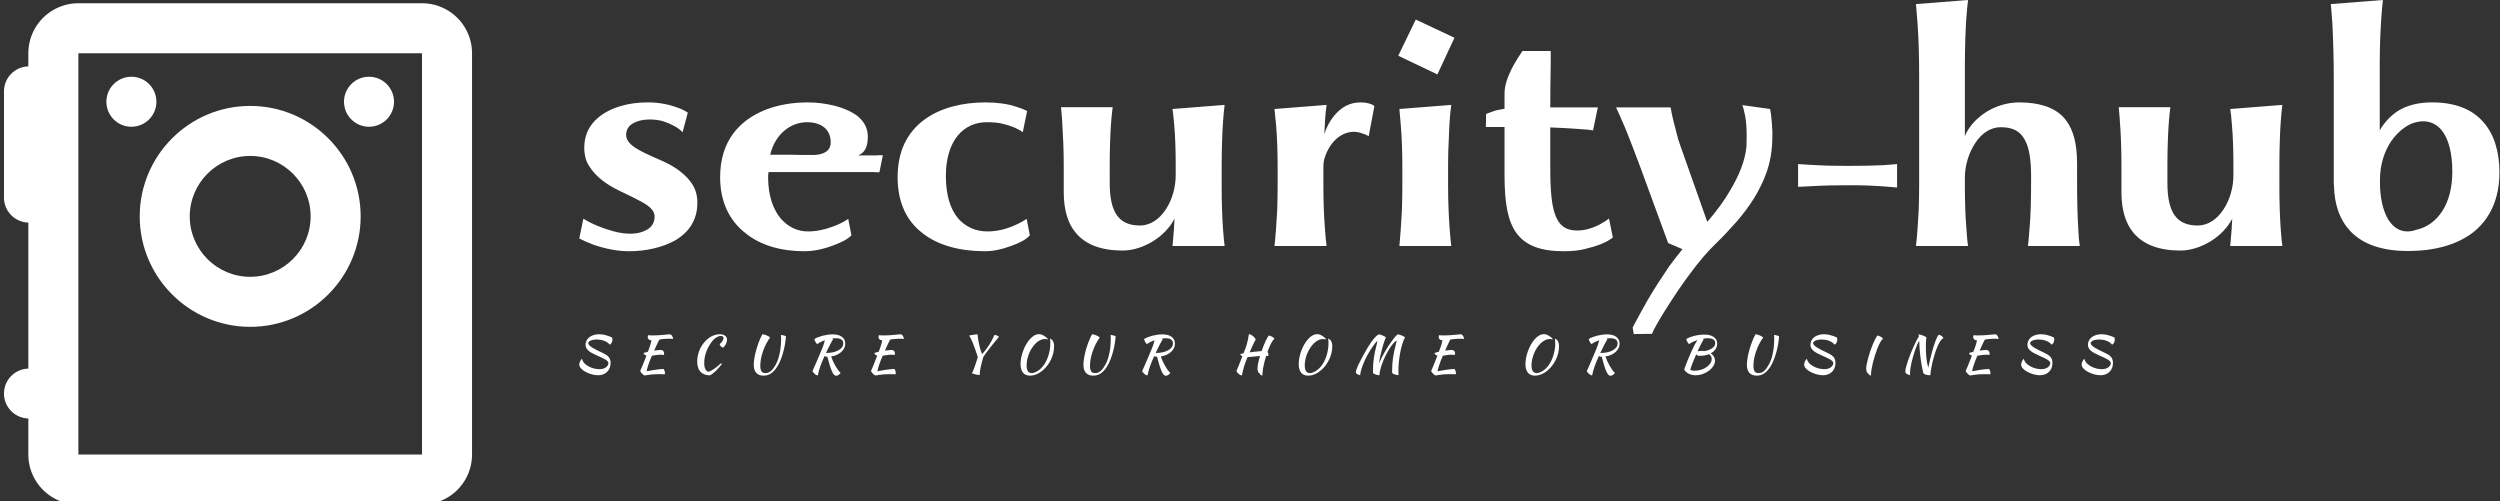 <svg data-v-423bf9ae="" xmlns="http://www.w3.org/2000/svg" viewBox="0 0 449 90" class="iconLeftSlogan"><rect x="0" y="0" width="449" height="90" fill="#333333" stroke="none"/><!----><!----><!----><g data-v-423bf9ae="" id="62c060fb-5d07-464a-83b0-84db4e8c27da" fill="white" transform="matrix(4.087,0,0,4.087,102.115,-11.117)"><path d="M0.47 13.20C0.64 13.29 0.85 13.38 1.11 13.48C1.64 13.66 2.16 13.76 2.67 13.76C3.41 13.76 4.14 13.59 4.69 13.28C5.30 12.92 5.66 12.38 5.66 11.63C5.66 11.30 5.58 11.03 5.42 10.79C5.15 10.39 4.71 10.05 4.09 9.78C3.77 9.64 3.52 9.53 3.34 9.44C2.81 9.18 2.53 8.96 2.53 8.64C2.53 8.43 2.63 8.25 2.85 8.13C3.03 8.03 3.27 7.97 3.56 7.97C3.80 7.97 4.01 8.00 4.19 8.06C4.54 8.18 4.82 8.33 5.01 8.53L5.24 7.67C5.09 7.57 4.94 7.50 4.76 7.44C4.35 7.29 3.93 7.22 3.49 7.22C3.05 7.22 2.65 7.27 2.26 7.39C1.80 7.53 1.44 7.74 1.16 8.02C0.85 8.34 0.69 8.74 0.69 9.20C0.69 9.53 0.76 9.81 0.92 10.04C1.18 10.45 1.62 10.81 2.23 11.10L2.56 11.26C2.75 11.35 2.89 11.42 2.98 11.47C3.51 11.73 3.78 11.94 3.78 12.23C3.78 12.48 3.68 12.67 3.47 12.80C3.27 12.92 3.02 12.99 2.72 12.99C2.46 12.99 2.21 12.95 1.96 12.88C1.48 12.75 1.04 12.57 0.65 12.33ZM10.51 7.22C9.86 7.22 9.25 7.32 8.69 7.53C8.07 7.77 7.59 8.12 7.25 8.57C6.85 9.10 6.66 9.75 6.66 10.51C6.66 11.59 7.07 12.42 7.78 12.97C8.43 13.50 9.34 13.76 10.35 13.76C10.75 13.76 11.16 13.68 11.59 13.52C11.98 13.38 12.29 13.22 12.43 13.06L12.29 12.34C12.10 12.47 11.88 12.58 11.63 12.67C11.24 12.82 10.87 12.89 10.51 12.89C10.06 12.89 9.64 12.69 9.32 12.32C8.99 11.92 8.78 11.33 8.77 10.58L8.77 10.43C8.77 10.39 8.78 10.35 8.79 10.28L12.10 10.28L12.55 10.28C12.66 10.28 12.80 10.28 12.99 10.28L13.38 10.28C13.45 10.29 13.55 10.29 13.66 10.29L13.81 9.54L13.66 9.54C13.60 9.55 13.50 9.55 13.36 9.55L13.01 9.55C12.93 9.55 12.83 9.55 12.72 9.55C13.00 9.44 13.15 9.21 13.15 8.72C13.15 8.38 13.01 8.08 12.71 7.83C12.45 7.63 12.10 7.47 11.66 7.36C11.29 7.27 10.91 7.22 10.51 7.22ZM10.48 8.09C11.12 8.09 11.52 8.42 11.52 8.97C11.52 9.18 11.43 9.33 11.26 9.42C11.13 9.49 10.96 9.53 10.75 9.53C10.33 9.53 10.02 9.53 9.81 9.52L8.86 9.52C8.97 9.05 9.21 8.68 9.51 8.44C9.79 8.21 10.14 8.09 10.48 8.09ZM18.36 8.09C18.65 8.09 18.89 8.11 19.08 8.16C19.45 8.25 19.75 8.37 19.96 8.53L20.15 7.60C20.02 7.53 19.86 7.47 19.67 7.41C19.28 7.28 18.83 7.22 18.32 7.22C17.30 7.22 16.35 7.46 15.66 7.96C14.86 8.54 14.46 9.39 14.46 10.51C14.46 11.61 14.85 12.43 15.56 12.97C16.23 13.50 17.19 13.76 18.30 13.76C18.66 13.76 19.05 13.68 19.47 13.52C19.86 13.38 20.13 13.23 20.27 13.06L20.13 12.34C19.90 12.49 19.69 12.59 19.49 12.67C19.12 12.82 18.76 12.89 18.40 12.89C17.89 12.89 17.45 12.69 17.12 12.32C16.77 11.90 16.58 11.28 16.58 10.46C16.58 9.70 16.76 9.10 17.10 8.68C17.42 8.29 17.88 8.09 18.36 8.09ZM28.83 13.53C28.81 13.36 28.78 13.11 28.76 12.80C28.72 12.23 28.70 11.61 28.70 10.91L28.70 9.94C28.70 9.54 28.71 9.18 28.72 8.86C28.74 8.24 28.78 7.73 28.83 7.33L26.54 7.51C26.56 7.67 26.59 7.89 26.61 8.15C26.66 8.69 26.68 9.30 26.68 9.98L26.68 10.42C26.68 10.96 26.52 11.51 26.24 11.93C25.95 12.37 25.55 12.63 25.11 12.63C24.64 12.63 24.30 12.48 24.09 12.17C23.88 11.87 23.78 11.40 23.78 10.76L23.78 9.88C23.78 9.51 23.79 9.17 23.80 8.87C23.82 8.29 23.86 7.81 23.91 7.43L21.64 7.43L21.68 7.87L21.69 8.04C21.73 8.67 21.76 9.32 21.76 9.97L21.76 11.16C21.76 11.92 21.93 12.52 22.28 12.94C22.71 13.47 23.41 13.73 24.35 13.73C24.81 13.73 25.28 13.57 25.70 13.31C26.10 13.06 26.43 12.71 26.63 12.33C26.62 12.48 26.61 12.59 26.61 12.64C26.61 12.73 26.60 12.79 26.60 12.83C26.57 13.20 26.55 13.43 26.54 13.53ZM35.27 7.30C35.15 7.25 34.99 7.22 34.80 7.22C34.33 7.22 33.93 7.43 33.60 7.86C33.43 8.08 33.30 8.33 33.21 8.62C33.23 8.12 33.26 7.69 33.31 7.33L31.02 7.51L31.09 8.20C31.14 8.79 31.16 9.43 31.16 10.09L31.16 10.91C31.16 11.30 31.15 11.65 31.14 11.96C31.11 12.57 31.07 13.10 31.02 13.53L33.31 13.53C33.29 13.36 33.26 13.11 33.24 12.80C33.19 12.17 33.17 11.54 33.17 10.91L33.17 10.02C33.17 9.71 33.31 9.35 33.54 9.04C33.78 8.72 34.13 8.51 34.52 8.51C34.60 8.51 34.69 8.53 34.78 8.55C34.95 8.60 35.08 8.65 35.16 8.71L35.41 7.39C35.38 7.35 35.34 7.32 35.27 7.30ZM36.46 5.17L38.18 5.99L38.93 4.38L37.23 3.58ZM36.64 10.91C36.64 11.30 36.63 11.65 36.62 11.96C36.59 12.57 36.55 13.10 36.51 13.53L38.79 13.53C38.77 13.36 38.74 13.11 38.72 12.80C38.68 12.23 38.65 11.61 38.65 10.91L38.65 9.94C38.65 9.54 38.66 9.18 38.68 8.86C38.70 8.24 38.73 7.73 38.79 7.33L36.51 7.51L36.57 8.20C36.62 8.79 36.64 9.43 36.64 10.09ZM40.31 8.30L41.13 8.30L41.13 10.43C41.13 11.66 41.28 12.46 41.66 12.97C42.06 13.51 42.71 13.76 43.73 13.76C44.09 13.76 44.41 13.73 44.67 13.66C45.19 13.54 45.60 13.38 45.89 13.16L45.72 12.32C45.59 12.43 45.45 12.51 45.30 12.59C44.97 12.76 44.64 12.85 44.32 12.85C43.82 12.85 43.53 12.63 43.36 12.17C43.20 11.75 43.14 11.10 43.14 10.06L43.14 8.32L43.79 8.35L44.13 8.37L44.81 8.42C44.93 8.44 45.00 8.44 45.02 8.45L45.23 7.44L43.14 7.44C43.14 6.70 43.15 6.06 43.16 5.53C43.16 5.38 43.16 5.19 43.16 4.96L41.92 4.96C41.78 5.16 41.65 5.37 41.52 5.60C41.26 6.08 41.13 6.49 41.13 6.82L41.13 7.50C41.05 7.51 40.93 7.54 40.76 7.57C40.55 7.64 40.40 7.69 40.32 7.73ZM48.32 13.40L48.95 13.67C48.78 13.88 48.58 14.13 48.36 14.43C48.01 14.95 47.69 15.44 47.40 15.94C47.20 16.30 47.01 16.64 46.84 16.96L46.76 17.12L46.81 17.40L47.61 17.39C47.68 17.21 47.87 16.87 48.18 16.37C48.59 15.72 48.95 15.19 49.25 14.79C49.70 14.18 50.09 13.73 50.41 13.43C50.70 13.15 51.00 12.83 51.32 12.47C51.93 11.77 52.36 11.07 52.62 10.36C52.81 9.86 52.90 9.30 52.90 8.69C52.90 8.53 52.90 8.41 52.89 8.34L52.88 8.16L52.84 7.74C52.82 7.62 52.81 7.55 52.80 7.51L51.58 7.34C51.63 7.47 51.67 7.64 51.71 7.85C51.75 8.08 51.77 8.34 51.77 8.66C51.77 8.75 51.77 8.93 51.76 9.18C51.70 9.77 51.45 10.42 51.02 11.13C50.79 11.53 50.46 11.98 50.04 12.47C49.53 11.02 49.14 9.92 48.87 9.16C48.79 8.95 48.73 8.74 48.68 8.53C48.57 8.12 48.48 7.76 48.43 7.44L46.03 7.44C46.08 7.55 46.14 7.67 46.21 7.83C46.24 7.92 46.28 7.99 46.30 8.04C46.45 8.37 46.61 8.78 46.80 9.28L47.11 10.10ZM54.03 10.93L54.64 10.90C55.16 10.87 55.67 10.86 56.18 10.86C56.41 10.86 56.71 10.86 57.07 10.87C57.53 10.89 57.97 10.92 58.38 10.96L58.38 9.93L57.77 9.98C57.34 10.00 56.81 10.01 56.20 10.01C55.97 10.01 55.69 10.00 55.34 10.00C54.85 9.98 54.41 9.96 54.03 9.93ZM66.39 13.38C66.37 13.28 66.36 13.12 66.35 12.89C66.31 12.30 66.29 11.56 66.29 10.69L66.29 10.21L66.29 9.90C66.29 9.79 66.28 9.67 66.28 9.55C66.24 8.82 66.05 8.26 65.70 7.88C65.28 7.43 64.62 7.22 63.74 7.22C63.25 7.22 62.73 7.37 62.30 7.64C61.86 7.92 61.52 8.30 61.36 8.70L61.36 5.53C61.36 5.13 61.37 4.76 61.38 4.42C61.40 3.75 61.44 3.19 61.50 2.72L59.21 2.90L59.28 3.74C59.33 4.46 59.35 5.21 59.35 5.99L59.35 10.91C59.35 11.30 59.34 11.65 59.33 11.96C59.30 12.57 59.26 13.10 59.21 13.53L61.50 13.53C61.47 13.36 61.45 13.11 61.43 12.80C61.38 12.23 61.36 11.61 61.36 10.91L61.36 10.48C61.37 9.95 61.54 9.42 61.82 9.00C62.10 8.57 62.50 8.31 62.93 8.31C63.46 8.31 63.79 8.48 63.99 8.86C64.19 9.21 64.27 9.74 64.27 10.51C64.27 11.51 64.25 12.26 64.20 12.78C64.16 13.27 64.14 13.52 64.13 13.53L66.41 13.53ZM75.31 13.53C75.29 13.36 75.26 13.11 75.24 12.80C75.20 12.23 75.18 11.61 75.18 10.91L75.18 9.94C75.18 9.54 75.19 9.18 75.20 8.86C75.22 8.24 75.26 7.73 75.31 7.33L73.02 7.51C73.05 7.67 73.07 7.89 73.09 8.15C73.14 8.69 73.16 9.30 73.16 9.98L73.16 10.42C73.16 10.96 73.00 11.51 72.72 11.93C72.43 12.37 72.03 12.63 71.59 12.63C71.12 12.63 70.78 12.48 70.57 12.17C70.36 11.87 70.26 11.40 70.26 10.76L70.26 9.88C70.26 9.51 70.27 9.17 70.28 8.87C70.30 8.29 70.34 7.81 70.39 7.43L68.12 7.43L68.16 7.87L68.17 8.04C68.22 8.67 68.24 9.32 68.24 9.97L68.24 11.16C68.24 11.92 68.41 12.52 68.76 12.94C69.20 13.47 69.89 13.73 70.83 13.73C71.29 13.73 71.76 13.57 72.18 13.31C72.58 13.06 72.91 12.71 73.11 12.33C73.10 12.48 73.09 12.59 73.09 12.64C73.09 12.73 73.08 12.79 73.08 12.83C73.05 13.20 73.03 13.43 73.02 13.53ZM84.85 10.29C84.85 9.39 84.62 8.62 84.14 8.08C83.63 7.50 82.88 7.22 81.88 7.22C81.28 7.22 80.77 7.35 80.35 7.62C80.05 7.83 79.79 8.10 79.59 8.45L79.59 5.53C79.59 5.13 79.60 4.76 79.61 4.42C79.64 3.72 79.68 3.16 79.73 2.72L77.44 2.90L77.46 3.12L77.51 3.76C77.55 4.60 77.57 5.38 77.57 6.10L77.57 8.06L77.57 9.34L77.57 10.11L77.57 10.52L77.57 10.73C77.57 10.79 77.57 10.84 77.58 10.89C77.60 11.75 77.85 12.41 78.31 12.89C78.86 13.46 79.70 13.75 80.83 13.75C82.00 13.75 82.99 13.48 83.71 12.92C84.44 12.33 84.85 11.46 84.85 10.29ZM82.78 10.25C82.78 10.94 82.64 11.52 82.35 11.98C82.06 12.43 81.68 12.71 81.19 12.82C81.05 12.87 80.93 12.89 80.81 12.89C80.46 12.89 80.18 12.71 79.96 12.36C79.72 11.96 79.60 11.36 79.60 10.75L79.60 10.63C79.60 9.96 79.79 9.38 80.09 8.93C80.37 8.53 80.72 8.25 81.05 8.13C81.21 8.08 81.36 8.05 81.49 8.05C81.82 8.05 82.09 8.18 82.31 8.44C82.61 8.81 82.78 9.44 82.78 10.25Z"></path></g><!----><g data-v-423bf9ae="" id="0d01e123-0ac6-4f7e-80d5-3dcf8df484f5" transform="matrix(1.123,0,0,1.123,-12.457,-11.298)" stroke="none" fill="white"><path d="M78.586 10.583H23.627a8 8 0 0 0-8 8v2.095a3.994 3.994 0 0 0-3.895 3.989v17a3.994 3.994 0 0 0 3.895 3.989V69.01c-2.16.058-3.895 1.816-3.895 3.989s1.735 3.932 3.895 3.989v5.76a8 8 0 0 0 8 8h54.958a8 8 0 0 0 8-8V18.583a7.999 7.999 0 0 0-7.999-8zm0 72.166H23.627V18.583h54.958v64.166z"></path><path d="M51.106 62.332c9.741 0 17.666-7.925 17.666-17.666S60.848 27 51.106 27s-17.667 7.925-17.667 17.666c.001 9.741 7.926 17.666 17.667 17.666zm0-27.332c5.33 0 9.666 4.336 9.666 9.666s-4.336 9.666-9.666 9.666c-5.331 0-9.667-4.336-9.667-9.666.001-5.33 4.337-9.666 9.667-9.666z"></path><circle cx="32.106" cy="26.333" r="4"></circle><circle cx="70.106" cy="26.333" r="4"></circle></g><!----><g data-v-423bf9ae="" id="908d59a8-5b07-4d52-811e-abb01faf533b" fill="white" transform="matrix(0.646,0,0,0.646,103.125,56.904)"><path d="M10.54 5.74L10.54 5.74L10.54 5.74Q10.58 5.98 10.61 6.07L10.61 6.07L10.61 6.07Q10.63 6.16 10.63 6.31L10.63 6.31L10.63 6.31Q10.63 6.78 10.42 7.18L10.42 7.18L10.42 7.18Q10.22 7.57 9.87 7.74L9.87 7.74L9.87 7.74Q9.59 7.36 9.18 7.09L9.18 7.09L9.18 7.09Q8.78 6.82 8.29 6.64L8.29 6.64L8.29 6.64Q7.81 6.47 7.29 6.38L7.29 6.38L7.29 6.38Q6.78 6.30 6.29 6.30L6.29 6.30L6.29 6.30Q5.80 6.30 5.37 6.38L5.37 6.38L5.37 6.38Q4.94 6.45 4.61 6.59L4.61 6.59L4.61 6.59Q4.28 6.72 4.09 6.92L4.09 6.92L4.09 6.92Q3.91 7.11 3.91 7.36L3.91 7.36L3.91 7.36Q3.95 7.67 4.28 7.99L4.28 7.99L4.28 7.99Q4.62 8.30 5.11 8.60L5.11 8.60L5.11 8.60Q5.60 8.90 6.20 9.20L6.20 9.20L6.20 9.20Q6.79 9.49 7.36 9.76L7.36 9.76L7.36 9.76Q8.08 10.09 8.60 10.38L8.60 10.38L8.60 10.38Q9.11 10.67 9.45 11.01L9.45 11.01L9.45 11.01Q9.79 11.35 9.95 11.79L9.95 11.79L9.95 11.79Q10.12 12.22 10.12 12.84L10.12 12.84L10.12 12.84Q10.12 13.55 9.88 14.18L9.88 14.18L9.88 14.18Q9.65 14.80 9.19 15.26L9.19 15.26L9.19 15.26Q8.74 15.72 8.09 15.98L8.09 15.98L8.09 15.98Q7.45 16.24 6.65 16.24L6.65 16.24L6.65 16.24Q5.87 16.24 4.96 16.00L4.96 16.00L4.96 16.00Q4.05 15.76 3.25 15.35L3.25 15.35L3.25 15.35Q2.46 14.94 1.94 14.40L1.94 14.40L1.94 14.40Q1.41 13.86 1.41 13.26L1.41 13.26L1.41 13.26Q1.41 12.98 1.57 12.54L1.57 12.54L1.57 12.54Q1.74 12.11 2.16 11.63L2.16 11.63L2.16 11.63Q2.20 12.05 2.61 12.63L2.61 12.63L2.61 12.63Q3.02 13.20 3.85 13.69L3.85 13.69L3.85 13.69Q4.62 14.14 5.44 14.34L5.44 14.34L5.44 14.34Q6.26 14.55 6.97 14.55L6.97 14.55L6.97 14.55Q7.76 14.55 8.25 14.35L8.25 14.35L8.25 14.35Q8.74 14.15 9.02 13.88L9.02 13.88L9.02 13.88Q9.30 13.61 9.41 13.33L9.41 13.33L9.41 13.33Q9.52 13.05 9.53 12.88L9.53 12.88L9.53 12.88Q9.52 12.60 9.28 12.34L9.28 12.34L9.28 12.34Q9.03 12.08 8.62 11.84L8.62 11.84L8.62 11.84Q8.20 11.59 7.66 11.34L7.66 11.34L7.66 11.34Q7.11 11.09 6.52 10.84L6.52 10.84L6.52 10.84Q5.64 10.44 5.00 10.10L5.00 10.10L5.00 10.10Q4.37 9.76 3.96 9.40L3.96 9.40L3.96 9.40Q3.54 9.04 3.35 8.65L3.35 8.65L3.35 8.65Q3.16 8.26 3.16 7.76L3.16 7.76L3.16 7.76Q3.16 6.97 3.64 6.27L3.64 6.27L3.64 6.27Q4.12 5.57 5.01 5.21L5.01 5.21L5.01 5.21Q5.46 5.01 5.97 4.93L5.97 4.93L5.97 4.93Q6.48 4.84 6.97 4.84L6.97 4.84L6.97 4.84Q7.90 4.84 8.78 5.10L8.78 5.10L8.78 5.10Q9.66 5.35 10.54 5.74ZM24.02 9.21L24.02 9.21L24.02 9.21Q24.49 9.21 24.74 9.46L24.74 9.46L24.74 9.46Q25.00 9.72 25.00 10.16L25.00 10.16L25.00 10.16Q25.00 10.28 24.98 10.39L24.98 10.39L24.98 10.39Q24.96 10.51 24.93 10.60L24.93 10.60L24.93 10.60Q24.75 10.57 24.53 10.55L24.53 10.55L24.53 10.55Q24.30 10.53 24.00 10.53L24.00 10.53L24.00 10.53Q23.39 10.53 22.78 10.63L22.78 10.63L22.78 10.63Q22.16 10.74 21.60 10.81L21.60 10.81L21.60 10.81Q21.28 11.55 21.01 12.24L21.01 12.24L21.01 12.24Q20.75 12.94 20.56 13.51L20.56 13.51L20.56 13.51Q20.37 14.08 20.27 14.50L20.27 14.50L20.27 14.50Q20.16 14.92 20.15 15.13L20.15 15.13L20.15 15.13Q21.28 14.90 22.43 14.73L22.43 14.73L22.43 14.73Q23.59 14.56 24.86 14.48L24.86 14.48L24.86 14.48Q25.02 14.71 25.12 14.99L25.12 14.99L25.12 14.99Q25.23 15.27 25.23 15.60L25.23 15.60L25.23 15.60Q25.23 15.68 25.23 15.78L25.23 15.78L25.23 15.78Q25.23 15.88 25.20 15.97L25.20 15.97L25.20 15.97Q24.81 15.96 24.37 15.95L24.37 15.95L24.37 15.95Q23.94 15.95 23.24 15.95L23.24 15.95L23.24 15.95Q22.78 15.95 22.36 15.97L22.36 15.97L22.36 15.97Q21.95 15.99 21.53 16.03L21.53 16.03L21.53 16.03Q21.11 16.07 20.64 16.14L20.64 16.14L20.64 16.14Q20.17 16.21 19.59 16.31L19.59 16.31L19.59 16.31Q18.94 16.06 18.34 15.08L18.34 15.08L18.34 15.08Q18.58 14.57 19.00 13.54L19.00 13.54L19.00 13.54Q19.43 12.52 20.09 10.79L20.09 10.79L20.09 10.79Q19.46 10.60 19.26 10.09L19.26 10.09L19.26 10.09Q19.33 10.02 19.67 9.92L19.67 9.92L19.67 9.92Q20.01 9.81 20.50 9.70L20.50 9.70L20.50 9.70Q20.71 9.16 20.85 8.75L20.85 8.75L20.85 8.75Q21 8.34 21.11 7.99L21.11 7.99L21.11 7.99Q21.22 7.63 21.31 7.29L21.31 7.29L21.31 7.29Q21.41 6.94 21.49 6.54L21.49 6.54L21.49 6.54Q21 6.51 20.72 6.27L20.72 6.27L20.72 6.27Q20.44 6.02 20.44 5.63L20.44 5.63L20.44 5.63Q20.44 5.52 20.48 5.36L20.48 5.36L20.48 5.36Q20.51 5.21 20.55 5.10L20.55 5.10L20.55 5.10Q20.83 5.14 21.09 5.15L21.09 5.15L21.09 5.15Q21.35 5.17 21.77 5.17L21.77 5.17L21.77 5.17Q22.65 5.17 23.42 5.12L23.42 5.12L23.42 5.12Q24.19 5.07 24.81 5.01L24.81 5.01L24.81 5.01Q25.44 4.96 25.89 4.91L25.89 4.91L25.89 4.91Q26.33 4.86 26.57 4.86L26.57 4.86L26.57 4.86Q26.89 4.86 27.15 5.19L27.15 5.19L27.15 5.19Q27.40 5.53 27.52 6.15L27.52 6.15L27.52 6.15Q27.09 6.10 26.82 6.09L26.82 6.09L26.82 6.09Q26.54 6.08 26.33 6.08L26.33 6.08L26.33 6.08Q25.56 6.08 24.93 6.15L24.93 6.15L24.93 6.15Q24.29 6.23 23.70 6.31L23.70 6.31L23.70 6.31Q23.62 6.44 23.51 6.64L23.51 6.64L23.51 6.64Q23.41 6.83 23.24 7.18L23.24 7.18L23.24 7.18Q23.07 7.53 22.83 8.06L22.83 8.06L22.83 8.06Q22.58 8.60 22.23 9.39L22.23 9.39L22.23 9.39Q22.76 9.31 23.23 9.26L23.23 9.26L23.23 9.26Q23.70 9.21 24.02 9.21ZM34.20 12.43L34.20 12.43L34.20 12.43Q34.20 11.45 34.43 10.51L34.43 10.51L34.43 10.51Q34.66 9.56 35.08 8.71L35.08 8.71L35.08 8.71Q35.50 7.87 36.09 7.16L36.09 7.16L36.09 7.16Q36.67 6.45 37.36 5.94L37.36 5.94L37.36 5.94Q38.05 5.42 38.84 5.13L38.84 5.13L38.84 5.13Q39.62 4.84 40.45 4.84L40.45 4.84L40.45 4.84Q41.41 4.84 41.95 5.25L41.95 5.25L41.95 5.25Q42.49 5.66 42.49 6.38L42.49 6.38L42.49 6.38Q42.49 6.66 42.41 6.96L42.41 6.96L42.41 6.96Q42.34 7.25 42.19 7.54L42.19 7.54L42.19 7.54Q42.04 7.83 41.85 8.09L41.85 8.09L41.85 8.09Q41.65 8.36 41.41 8.55L41.41 8.55L41.41 8.55Q41.05 8.50 40.78 8.22L40.78 8.22L40.78 8.22Q40.52 7.95 40.45 7.59L40.45 7.59L40.45 7.59Q40.94 7.18 41.22 6.74L41.22 6.74L41.22 6.74Q41.51 6.30 41.51 5.94L41.51 5.94L41.51 5.94Q41.51 5.32 40.74 5.32L40.74 5.32L40.74 5.32Q40.42 5.32 40.07 5.45L40.07 5.45L40.07 5.45Q39.73 5.59 39.38 5.82L39.38 5.82L39.38 5.82Q39.03 6.06 38.70 6.40L38.70 6.40L38.70 6.40Q38.37 6.73 38.09 7.14L38.09 7.14L38.09 7.14Q36.15 9.94 36.15 12.87L36.15 12.87L36.15 12.87Q36.15 13.90 36.47 14.53L36.47 14.53L36.47 14.53Q36.79 15.16 37.32 15.27L37.32 15.27L37.32 15.27Q37.93 15.13 38.85 14.50L38.85 14.50L38.85 14.50Q39.77 13.87 40.87 12.87L40.87 12.87L40.87 12.87Q41.01 13.01 41.03 13.16L41.03 13.16L41.03 13.16Q40.63 13.69 40.19 14.18L40.19 14.18L40.19 14.18Q39.76 14.67 39.33 15.08L39.33 15.08L39.33 15.08Q38.91 15.48 38.49 15.79L38.49 15.79L38.49 15.79Q38.08 16.10 37.73 16.27L37.73 16.27L37.73 16.27Q35.99 16.24 35.10 15.27L35.10 15.27L35.10 15.27Q34.20 14.31 34.20 12.43ZM54.46 5.75L54.46 5.75L54.46 5.75Q53.84 6.58 53.34 7.57L53.34 7.57L53.34 7.57Q52.84 8.57 52.48 9.61L52.48 9.61L52.48 9.61Q52.12 10.65 51.93 11.67L51.93 11.67L51.93 11.67Q51.74 12.68 51.74 13.57L51.74 13.57L51.74 13.57Q51.74 14.66 52.07 15.15L52.07 15.15L52.07 15.15Q52.39 15.64 53.17 15.64L53.17 15.64L53.17 15.64Q54.08 15.64 54.77 15.00L54.77 15.00L54.77 15.00Q55.45 14.36 56.06 13.24L56.06 13.24L56.06 13.24Q56.45 12.52 56.73 11.65L56.73 11.65L56.73 11.65Q57.01 10.78 57.18 9.86L57.18 9.86L57.18 9.86Q57.36 8.95 57.44 8.02L57.44 8.02L57.44 8.02Q57.53 7.08 57.53 6.23L57.53 6.23L57.53 6.23Q57.53 5.68 57.51 5.43L57.51 5.43L57.51 5.43Q57.50 5.18 57.47 5.03L57.47 5.03L57.47 5.03Q57.51 5.03 57.68 5.05L57.68 5.05L57.68 5.05Q57.85 5.08 58.06 5.12L58.06 5.12L58.06 5.12Q58.28 5.17 58.50 5.24L58.50 5.24L58.50 5.24Q58.72 5.31 58.87 5.39L58.87 5.39L58.87 5.39Q58.80 6.45 58.61 7.59L58.61 7.59L58.61 7.59Q58.42 8.72 58.11 9.83L58.11 9.83L58.11 9.83Q57.81 10.93 57.40 11.96L57.40 11.96L57.40 11.96Q56.99 12.98 56.49 13.79L56.49 13.79L56.49 13.79Q55.75 14.99 54.82 15.67L54.82 15.67L54.82 15.67Q53.90 16.35 52.64 16.35L52.64 16.35L52.64 16.35Q51.35 16.35 50.64 15.60L50.64 15.60L50.64 15.60Q49.92 14.85 49.92 13.33L49.92 13.33L49.92 13.33Q49.92 12.45 50.12 11.33L50.12 11.33L50.12 11.33Q50.32 10.22 50.65 9.07L50.65 9.07L50.65 9.07Q50.97 7.91 51.41 6.81L51.41 6.81L51.41 6.81Q51.84 5.71 52.32 4.84L52.32 4.84L52.32 4.84Q52.56 4.86 52.88 4.94L52.88 4.94L52.88 4.94Q53.20 5.03 53.51 5.16L53.51 5.16L53.51 5.16Q53.82 5.29 54.08 5.45L54.08 5.45L54.08 5.45Q54.33 5.61 54.46 5.75ZM75.36 7.46L75.36 7.46L75.36 7.46Q75.36 8.13 75.06 8.73L75.06 8.73L75.06 8.73Q74.76 9.32 74.23 9.79L74.23 9.79L74.23 9.79Q73.70 10.26 72.98 10.58L72.98 10.58L72.98 10.58Q72.27 10.91 71.43 11.02L71.43 11.02L71.43 11.02Q71.64 11.65 71.94 12.31L71.94 12.31L71.94 12.31Q72.24 12.98 72.59 13.59L72.59 13.59L72.59 13.59Q72.94 14.21 73.32 14.73L73.32 14.73L73.32 14.73Q73.70 15.25 74.06 15.58L74.06 15.58L74.06 15.58Q73.99 15.72 73.86 15.86L73.86 15.86L73.86 15.86Q73.72 16.00 73.55 16.12L73.55 16.12L73.55 16.12Q73.37 16.24 73.19 16.32L73.19 16.32L73.19 16.32Q73.00 16.39 72.83 16.39L72.83 16.39L72.83 16.39Q72.52 16.39 72.24 16.10L72.24 16.10L72.24 16.10Q71.96 15.81 71.67 15.17L71.67 15.17L71.67 15.17Q71.39 14.53 71.07 13.52L71.07 13.52L71.07 13.52Q70.76 12.50 70.38 11.07L70.38 11.07L70.38 11.07Q70.22 11.07 70.07 11.07L70.07 11.07L70.07 11.07Q69.92 11.07 69.83 11.05L69.83 11.05L69.83 11.05Q69.73 10.99 69.62 10.85L69.62 10.85L69.62 10.85Q69.24 11.66 68.95 12.38L68.95 12.38L68.95 12.38Q68.66 13.09 68.42 13.76L68.42 13.76L68.42 13.76Q68.19 14.42 68.02 15.04L68.02 15.04L68.02 15.04Q67.84 15.67 67.72 16.31L67.72 16.31L67.72 16.31Q67.24 16.20 66.89 15.90L66.89 15.90L66.89 15.90Q66.54 15.61 66.23 15.08L66.23 15.08L66.23 15.08Q66.29 14.95 66.35 14.83L66.35 14.83L66.35 14.83Q66.42 14.71 66.51 14.50L66.51 14.50L66.51 14.50Q66.61 14.28 66.76 13.94L66.76 13.94L66.76 13.94Q66.91 13.61 67.15 13.05L67.15 13.05L67.15 13.05Q67.40 12.49 67.74 11.68L67.74 11.68L67.74 11.68Q68.08 10.86 68.57 9.70L68.57 9.70L68.57 9.70Q68.80 9.18 68.96 8.79L68.96 8.79L68.96 8.79Q69.12 8.40 69.24 8.04L69.24 8.04L69.24 8.04Q69.37 7.69 69.47 7.33L69.47 7.33L69.47 7.33Q69.58 6.97 69.69 6.51L69.69 6.51L69.69 6.51Q69.05 6.73 68.50 7.01L68.50 7.01L68.50 7.01Q67.94 7.28 67.58 7.59L67.58 7.59L67.58 7.59Q67.45 7.50 67.32 7.34L67.32 7.34L67.32 7.34Q67.19 7.17 67.07 6.96L67.07 6.96L67.07 6.96Q66.96 6.76 66.88 6.55L66.88 6.55L66.88 6.55Q66.79 6.34 66.78 6.17L66.78 6.17L66.78 6.17Q67.20 5.89 67.81 5.66L67.81 5.66L67.81 5.66Q68.42 5.42 69.10 5.24L69.10 5.24L69.10 5.24Q69.79 5.07 70.50 4.97L70.50 4.97L70.50 4.97Q71.22 4.87 71.83 4.87L71.83 4.87L71.83 4.87Q73.51 4.87 74.44 5.56L74.44 5.56L74.44 5.56Q75.36 6.26 75.36 7.46ZM71.78 6.02L71.95 6.29L71.95 6.29Q71.85 6.41 71.64 6.79L71.64 6.79L71.64 6.79Q71.43 7.17 71.16 7.69L71.16 7.69L71.16 7.69Q70.88 8.22 70.58 8.83L70.58 8.83L70.58 8.83Q70.28 9.45 70 10.05L70 10.05L70 10.05Q71.05 10.05 71.93 9.86L71.93 9.86L71.93 9.86Q72.81 9.66 73.46 9.30L73.46 9.30L73.46 9.30Q74.10 8.95 74.46 8.46L74.46 8.46L74.46 8.46Q74.82 7.98 74.82 7.39L74.82 7.39L74.82 7.39Q74.82 6.69 74.31 6.32L74.31 6.32L74.31 6.32Q73.81 5.95 72.76 5.95L72.76 5.95L72.76 5.95Q72.52 5.95 72.28 5.97L72.28 5.97L72.28 5.97Q72.04 5.99 71.78 6.02L71.78 6.02ZM88.19 9.21L88.19 9.21L88.19 9.21Q88.65 9.21 88.91 9.46L88.91 9.46L88.91 9.46Q89.17 9.72 89.17 10.16L89.17 10.16L89.17 10.16Q89.17 10.28 89.15 10.39L89.15 10.39L89.15 10.39Q89.12 10.51 89.10 10.60L89.10 10.60L89.10 10.60Q88.91 10.57 88.69 10.55L88.69 10.55L88.69 10.55Q88.47 10.53 88.16 10.53L88.16 10.53L88.16 10.53Q87.56 10.53 86.94 10.63L86.94 10.63L86.94 10.63Q86.32 10.74 85.76 10.81L85.76 10.81L85.76 10.81Q85.44 11.55 85.18 12.24L85.18 12.24L85.18 12.24Q84.91 12.94 84.72 13.51L84.72 13.51L84.72 13.51Q84.53 14.08 84.43 14.50L84.43 14.50L84.43 14.50Q84.32 14.92 84.31 15.13L84.31 15.13L84.31 15.13Q85.44 14.90 86.60 14.73L86.60 14.73L86.60 14.73Q87.75 14.56 89.03 14.48L89.03 14.48L89.03 14.48Q89.18 14.71 89.29 14.99L89.29 14.99L89.29 14.99Q89.39 15.27 89.39 15.60L89.39 15.60L89.39 15.60Q89.39 15.68 89.39 15.78L89.39 15.78L89.39 15.78Q89.39 15.88 89.36 15.97L89.36 15.97L89.36 15.97Q88.97 15.96 88.54 15.95L88.54 15.95L88.54 15.95Q88.10 15.95 87.40 15.95L87.40 15.95L87.40 15.95Q86.94 15.95 86.53 15.97L86.53 15.97L86.53 15.97Q86.11 15.99 85.69 16.03L85.69 16.03L85.69 16.03Q85.27 16.07 84.81 16.14L84.81 16.14L84.81 16.14Q84.34 16.21 83.75 16.31L83.75 16.31L83.75 16.31Q83.10 16.06 82.50 15.08L82.50 15.08L82.50 15.08Q82.74 14.57 83.17 13.54L83.17 13.54L83.17 13.54Q83.59 12.52 84.25 10.79L84.25 10.79L84.25 10.79Q83.62 10.60 83.43 10.09L83.43 10.09L83.43 10.09Q83.50 10.02 83.83 9.92L83.83 9.92L83.83 9.92Q84.17 9.81 84.66 9.70L84.66 9.70L84.66 9.70Q84.87 9.16 85.02 8.75L85.02 8.75L85.02 8.75Q85.16 8.34 85.27 7.99L85.27 7.99L85.27 7.99Q85.39 7.63 85.48 7.29L85.48 7.29L85.48 7.29Q85.57 6.94 85.65 6.54L85.65 6.54L85.65 6.54Q85.16 6.51 84.88 6.27L84.88 6.27L84.88 6.27Q84.60 6.02 84.60 5.63L84.60 5.63L84.60 5.63Q84.60 5.52 84.64 5.36L84.64 5.36L84.64 5.36Q84.67 5.21 84.71 5.10L84.71 5.10L84.71 5.10Q84.99 5.14 85.25 5.15L85.25 5.15L85.25 5.15Q85.51 5.17 85.93 5.17L85.93 5.17L85.93 5.17Q86.81 5.17 87.58 5.12L87.58 5.12L87.58 5.12Q88.35 5.07 88.98 5.01L88.98 5.01L88.98 5.01Q89.60 4.96 90.05 4.91L90.05 4.91L90.05 4.91Q90.50 4.86 90.73 4.86L90.73 4.86L90.73 4.86Q91.06 4.86 91.31 5.19L91.31 5.19L91.31 5.19Q91.56 5.53 91.69 6.15L91.69 6.15L91.69 6.15Q91.25 6.10 90.98 6.09L90.98 6.09L90.98 6.09Q90.71 6.08 90.50 6.08L90.50 6.08L90.50 6.08Q89.73 6.08 89.09 6.15L89.09 6.15L89.09 6.15Q88.45 6.23 87.86 6.31L87.86 6.31L87.86 6.31Q87.78 6.44 87.68 6.64L87.68 6.64L87.68 6.64Q87.57 6.83 87.40 7.18L87.40 7.18L87.40 7.18Q87.23 7.53 86.99 8.06L86.99 8.06L86.99 8.06Q86.74 8.60 86.39 9.39L86.39 9.39L86.39 9.39Q86.93 9.31 87.40 9.26L87.40 9.26L87.40 9.26Q87.86 9.21 88.19 9.21ZM113.43 10.35L113.43 10.35L113.43 10.35Q114.48 9.20 115.31 7.91L115.31 7.91L115.31 7.91Q116.14 6.62 116.86 5.01L116.86 5.01L116.86 5.01Q117.22 5.05 117.56 5.21L117.56 5.21L117.56 5.21Q117.89 5.36 118.09 5.56L118.09 5.56L118.09 5.56Q117.32 6.48 116.70 7.24L116.70 7.24L116.70 7.24Q116.07 7.99 115.56 8.66L115.56 8.66L115.56 8.66Q115.04 9.32 114.60 9.93L114.60 9.93L114.60 9.93Q114.16 10.54 113.74 11.16L113.74 11.16L113.74 11.16Q113.53 11.87 113.34 12.60L113.34 12.60L113.34 12.60Q113.16 13.33 113.02 13.99L113.02 13.99L113.02 13.99Q112.88 14.66 112.80 15.22L112.80 15.22L112.80 15.22Q112.73 15.79 112.73 16.20L112.73 16.20L112.73 16.20Q112.57 16.20 112.24 16.14L112.24 16.14L112.24 16.14Q111.90 16.07 111.55 15.99L111.55 15.99L111.55 15.99Q111.20 15.90 110.91 15.82L110.91 15.82L110.91 15.82Q110.63 15.74 110.57 15.68L110.57 15.68L110.57 15.68Q110.80 15.30 111.01 14.75L111.01 14.75L111.01 14.75Q111.23 14.20 111.44 13.59L111.44 13.59L111.44 13.59Q111.65 12.98 111.85 12.36L111.85 12.36L111.85 12.36Q112.04 11.73 112.21 11.20L112.21 11.20L112.21 11.20Q111.86 10.11 111.53 9.15L111.53 9.15L111.53 9.15Q111.20 8.19 110.89 7.41L110.89 7.41L110.89 7.41Q110.59 6.64 110.31 6.08L110.31 6.08L110.31 6.08Q110.03 5.52 109.77 5.22L109.77 5.22L109.77 5.22Q109.91 5.17 110.20 5.11L110.20 5.11L110.20 5.11Q110.49 5.05 110.83 5.00L110.83 5.00L110.83 5.00Q111.17 4.94 111.53 4.91L111.53 4.91L111.53 4.91Q111.89 4.87 112.17 4.86L112.17 4.86L112.17 4.86Q112.17 5.21 112.23 5.71L112.23 5.71L112.23 5.71Q112.29 6.22 112.40 6.79L112.40 6.79L112.40 6.79Q112.50 7.36 112.64 7.95L112.64 7.95L112.64 7.95Q112.78 8.54 112.92 9.03L112.92 9.03L112.92 9.03Q113.06 9.52 113.20 9.88L113.20 9.88L113.20 9.88Q113.33 10.23 113.43 10.35ZM130.07 4.98L130.07 4.98L130.07 4.98Q130.34 5.10 130.62 5.27L130.62 5.27L130.62 5.27Q130.90 5.45 131.14 5.63L131.14 5.63L131.14 5.63Q131.38 5.81 131.54 5.98L131.54 5.98L131.54 5.98Q131.70 6.16 131.71 6.27L131.71 6.27L131.71 6.27Q131.47 6.22 131.24 6.20L131.24 6.20L131.24 6.20Q131.00 6.17 130.80 6.17L130.80 6.17L130.80 6.17Q130.17 6.17 129.55 6.48L129.55 6.48L129.55 6.48Q128.93 6.79 128.37 7.32L128.37 7.32L128.37 7.32Q127.81 7.85 127.33 8.57L127.33 8.57L127.33 8.57Q126.85 9.28 126.51 10.09L126.51 10.09L126.51 10.09Q126.17 10.91 125.97 11.77L125.97 11.77L125.97 11.77Q125.78 12.64 125.78 13.48L125.78 13.48L125.78 13.48Q125.78 14.57 126.14 15.11L126.14 15.11L126.14 15.11Q126.50 15.64 127.20 15.64L127.20 15.64L127.20 15.64Q127.54 15.64 127.93 15.51L127.93 15.51L127.93 15.51Q128.32 15.37 128.73 15.13L128.73 15.13L128.73 15.13Q129.14 14.90 129.53 14.56L129.53 14.56L129.53 14.56Q129.92 14.22 130.26 13.82L130.26 13.82L130.26 13.82Q130.75 13.23 131.14 12.48L131.14 12.48L131.14 12.48Q131.53 11.73 131.80 10.89L131.80 10.89L131.80 10.89Q132.08 10.05 132.22 9.16L132.22 9.16L132.22 9.16Q132.37 8.27 132.37 7.42L132.37 7.42L132.37 7.42Q132.37 7.08 132.36 6.85L132.36 6.85L132.36 6.85Q132.34 6.62 132.32 6.46L132.32 6.46L132.32 6.46Q132.30 6.30 132.29 6.20L132.29 6.20L132.29 6.20Q132.27 6.10 132.26 6.03L132.26 6.03L132.26 6.03Q132.43 6.12 132.63 6.24L132.63 6.24L132.63 6.24Q132.83 6.36 133.01 6.59L133.01 6.59L133.01 6.59Q133.18 6.82 133.30 7.20L133.30 7.20L133.30 7.20Q133.42 7.57 133.42 8.18L133.42 8.18L133.42 8.18Q133.42 9.16 133.19 10.10L133.19 10.10L133.19 10.10Q132.96 11.05 132.55 11.90L132.55 11.90L132.55 11.90Q132.13 12.75 131.57 13.50L131.57 13.50L131.57 13.50Q131.01 14.24 130.37 14.80L130.37 14.80L130.37 14.80Q129.53 15.54 128.58 15.95L128.58 15.95L128.58 15.95Q127.62 16.35 126.74 16.35L126.74 16.35L126.74 16.35Q125.45 16.35 124.78 15.53L124.78 15.53L124.78 15.53Q124.10 14.71 124.10 13.12L124.10 13.12L124.10 13.12Q124.10 12.26 124.28 11.31L124.28 11.31L124.28 11.31Q124.47 10.36 124.82 9.44L124.82 9.44L124.82 9.44Q125.16 8.51 125.64 7.68L125.64 7.68L125.64 7.68Q126.11 6.85 126.68 6.21L126.68 6.21L126.68 6.21Q127.25 5.57 127.90 5.19L127.90 5.19L127.90 5.19Q128.55 4.82 129.23 4.82L129.23 4.82L129.23 4.82Q129.46 4.82 129.65 4.85L129.65 4.85L129.65 4.85Q129.85 4.89 130.07 4.98ZM146.12 5.75L146.12 5.75L146.12 5.75Q145.50 6.58 145.00 7.57L145.00 7.57L145.00 7.57Q144.49 8.57 144.14 9.61L144.14 9.61L144.14 9.61Q143.78 10.65 143.59 11.67L143.59 11.67L143.59 11.67Q143.40 12.68 143.40 13.57L143.40 13.57L143.40 13.57Q143.40 14.66 143.72 15.15L143.72 15.15L143.72 15.15Q144.05 15.64 144.83 15.64L144.83 15.64L144.83 15.64Q145.74 15.64 146.43 15.00L146.43 15.00L146.43 15.00Q147.11 14.36 147.71 13.24L147.71 13.24L147.71 13.24Q148.11 12.52 148.39 11.65L148.39 11.65L148.39 11.65Q148.67 10.78 148.84 9.86L148.84 9.86L148.84 9.86Q149.02 8.95 149.10 8.02L149.10 8.02L149.10 8.02Q149.18 7.08 149.18 6.23L149.18 6.23L149.18 6.23Q149.18 5.68 149.17 5.43L149.17 5.43L149.17 5.43Q149.16 5.18 149.13 5.03L149.13 5.03L149.13 5.03Q149.17 5.03 149.34 5.05L149.34 5.05L149.34 5.05Q149.51 5.08 149.72 5.12L149.72 5.12L149.72 5.12Q149.94 5.17 150.16 5.24L150.16 5.24L150.16 5.24Q150.37 5.31 150.53 5.39L150.53 5.39L150.53 5.39Q150.46 6.45 150.27 7.59L150.27 7.59L150.27 7.59Q150.08 8.72 149.77 9.83L149.77 9.83L149.77 9.83Q149.46 10.93 149.06 11.96L149.06 11.96L149.06 11.96Q148.65 12.98 148.15 13.79L148.15 13.79L148.15 13.79Q147.41 14.99 146.48 15.67L146.48 15.67L146.48 15.67Q145.56 16.35 144.30 16.35L144.30 16.35L144.30 16.35Q143.01 16.35 142.30 15.60L142.30 15.60L142.30 15.60Q141.58 14.85 141.58 13.33L141.58 13.33L141.58 13.33Q141.58 12.45 141.78 11.33L141.78 11.33L141.78 11.33Q141.97 10.22 142.30 9.07L142.30 9.07L142.30 9.07Q142.63 7.91 143.07 6.81L143.07 6.81L143.07 6.81Q143.50 5.71 143.98 4.84L143.98 4.84L143.98 4.84Q144.21 4.86 144.54 4.94L144.54 4.94L144.54 4.94Q144.86 5.03 145.17 5.16L145.17 5.16L145.17 5.16Q145.47 5.29 145.73 5.45L145.73 5.45L145.73 5.45Q145.99 5.61 146.12 5.75ZM167.02 7.46L167.02 7.46L167.02 7.46Q167.02 8.13 166.72 8.73L166.72 8.73L166.72 8.73Q166.42 9.32 165.89 9.79L165.89 9.79L165.89 9.79Q165.35 10.26 164.64 10.58L164.64 10.58L164.64 10.58Q163.93 10.91 163.09 11.02L163.09 11.02L163.09 11.02Q163.30 11.65 163.60 12.31L163.60 12.31L163.60 12.31Q163.90 12.98 164.25 13.59L164.25 13.59L164.25 13.59Q164.60 14.21 164.98 14.73L164.98 14.73L164.98 14.73Q165.35 15.25 165.72 15.58L165.72 15.58L165.72 15.58Q165.65 15.72 165.52 15.86L165.52 15.86L165.52 15.86Q165.38 16.00 165.21 16.12L165.21 16.12L165.21 16.12Q165.03 16.24 164.84 16.32L164.84 16.32L164.84 16.32Q164.65 16.39 164.49 16.39L164.49 16.39L164.49 16.39Q164.18 16.39 163.90 16.10L163.90 16.10L163.90 16.10Q163.62 15.81 163.33 15.17L163.33 15.17L163.33 15.17Q163.04 14.53 162.73 13.52L162.73 13.52L162.73 13.52Q162.41 12.50 162.04 11.07L162.04 11.07L162.04 11.07Q161.88 11.07 161.73 11.07L161.73 11.07L161.73 11.07Q161.57 11.07 161.49 11.05L161.49 11.05L161.49 11.05Q161.39 10.99 161.28 10.85L161.28 10.85L161.28 10.85Q160.90 11.66 160.61 12.38L160.61 12.38L160.61 12.38Q160.31 13.09 160.08 13.76L160.08 13.76L160.08 13.76Q159.85 14.42 159.68 15.04L159.68 15.04L159.68 15.04Q159.50 15.67 159.38 16.31L159.38 16.31L159.38 16.31Q158.90 16.20 158.55 15.90L158.55 15.90L158.55 15.90Q158.20 15.61 157.89 15.08L157.89 15.08L157.89 15.08Q157.95 14.95 158.01 14.83L158.01 14.83L158.01 14.83Q158.07 14.71 158.17 14.50L158.17 14.50L158.17 14.50Q158.27 14.28 158.42 13.94L158.42 13.94L158.42 13.94Q158.56 13.61 158.81 13.05L158.81 13.05L158.81 13.05Q159.05 12.49 159.40 11.68L159.40 11.68L159.40 11.68Q159.74 10.86 160.23 9.70L160.23 9.70L160.23 9.70Q160.45 9.18 160.62 8.79L160.62 8.79L160.62 8.79Q160.78 8.40 160.90 8.04L160.90 8.04L160.90 8.04Q161.03 7.69 161.13 7.33L161.13 7.33L161.13 7.33Q161.24 6.97 161.35 6.51L161.35 6.51L161.35 6.51Q160.71 6.73 160.15 7.01L160.15 7.01L160.15 7.01Q159.60 7.28 159.24 7.59L159.24 7.59L159.24 7.59Q159.11 7.50 158.98 7.34L158.98 7.34L158.98 7.34Q158.84 7.17 158.73 6.96L158.73 6.96L158.73 6.96Q158.62 6.76 158.54 6.55L158.54 6.55L158.54 6.55Q158.45 6.34 158.44 6.17L158.44 6.17L158.44 6.17Q158.86 5.89 159.47 5.66L159.47 5.66L159.47 5.66Q160.08 5.42 160.76 5.24L160.76 5.24L160.76 5.24Q161.45 5.07 162.16 4.97L162.16 4.97L162.16 4.97Q162.88 4.87 163.49 4.87L163.49 4.87L163.49 4.87Q165.17 4.87 166.10 5.56L166.10 5.56L166.10 5.56Q167.02 6.26 167.02 7.46ZM163.44 6.02L163.60 6.29L163.60 6.29Q163.51 6.41 163.30 6.79L163.30 6.79L163.30 6.79Q163.09 7.17 162.81 7.69L162.81 7.69L162.81 7.69Q162.54 8.22 162.24 8.83L162.24 8.83L162.24 8.83Q161.94 9.45 161.66 10.05L161.66 10.05L161.66 10.05Q162.71 10.05 163.59 9.86L163.59 9.86L163.59 9.86Q164.47 9.66 165.12 9.30L165.12 9.30L165.12 9.30Q165.76 8.95 166.12 8.46L166.12 8.46L166.12 8.46Q166.47 7.98 166.47 7.39L166.47 7.39L166.47 7.39Q166.47 6.69 165.97 6.32L165.97 6.32L165.97 6.32Q165.47 5.95 164.42 5.95L164.42 5.95L164.42 5.95Q164.18 5.95 163.94 5.97L163.94 5.97L163.94 5.97Q163.70 5.99 163.44 6.02L163.44 6.02ZM189.97 14.36L189.97 14.36L189.97 14.36Q189.97 13.78 190.16 12.85L190.16 12.85L190.16 12.85Q190.36 11.93 190.68 10.88L190.68 10.88L190.68 10.88Q189.76 10.95 188.83 11.06L188.83 11.06L188.83 11.06Q187.89 11.17 187.21 11.19L187.21 11.19L187.21 11.19Q186.58 12.66 186.21 13.89L186.21 13.89L186.21 13.89Q185.84 15.13 185.63 16.31L185.63 16.31L185.63 16.31Q185.09 16.18 184.74 15.87L184.74 15.87L184.74 15.87Q184.39 15.55 184.10 15.08L184.10 15.08L184.10 15.08Q184.21 14.85 184.36 14.50L184.36 14.50L184.36 14.50Q184.51 14.15 184.71 13.66L184.71 13.66L184.71 13.66Q184.91 13.16 185.17 12.50L185.17 12.50L185.17 12.50Q185.43 11.83 185.77 10.95L185.77 10.95L185.77 10.95Q185.30 10.75 185.15 10.40L185.15 10.40L185.15 10.40Q185.22 10.35 185.47 10.28L185.47 10.28L185.47 10.28Q185.71 10.22 186.07 10.15L186.07 10.15L186.26 9.70L186.26 9.70Q186.55 8.95 186.74 8.43L186.74 8.43L186.74 8.43Q186.93 7.91 187.06 7.41L187.06 7.41L187.06 7.41Q187.19 6.92 187.31 6.31L187.31 6.31L187.31 6.31Q187.43 5.71 187.60 4.79L187.60 4.79L187.60 4.79Q188.19 4.90 188.67 5.31L188.67 5.31L188.67 5.31Q189.15 5.71 189.50 6.29L189.50 6.29L189.50 6.29Q189.38 6.45 189.20 6.79L189.20 6.79L189.20 6.79Q189.01 7.13 188.80 7.59L188.80 7.59L188.80 7.59Q188.58 8.06 188.33 8.64L188.33 8.64L188.33 8.64Q188.08 9.23 187.78 9.87L187.78 9.87L187.78 9.87Q188.65 9.76 189.54 9.66L189.54 9.66L189.54 9.66Q190.43 9.56 191.11 9.52L191.11 9.52L191.11 9.52Q191.37 8.79 191.64 8.10L191.64 8.10L191.64 8.10Q191.91 7.41 192.18 6.83L192.18 6.83L192.18 6.83Q192.44 6.26 192.69 5.82L192.69 5.82L192.69 5.82Q192.93 5.39 193.13 5.18L193.13 5.18L193.13 5.18Q193.27 5.19 193.50 5.29L193.50 5.29L193.50 5.29Q193.73 5.38 193.97 5.50L193.97 5.50L193.97 5.50Q194.21 5.63 194.40 5.78L194.40 5.78L194.40 5.78Q194.60 5.92 194.67 6.05L194.67 6.05L194.67 6.05Q194.42 6.29 194.17 6.66L194.17 6.66L194.17 6.66Q193.91 7.04 193.67 7.53L193.67 7.53L193.67 7.53Q193.42 8.02 193.19 8.60L193.19 8.60L193.19 8.60Q192.95 9.17 192.74 9.79L192.74 9.79L192.74 9.79Q193.02 10.04 193.02 10.42L193.02 10.42L193.02 10.42Q193.02 10.68 192.91 10.91L192.91 10.91L192.91 10.91Q192.78 10.88 192.65 10.87L192.65 10.87L192.65 10.87Q192.53 10.86 192.39 10.85L192.39 10.85L192.39 10.85Q192.15 11.61 191.95 12.35L191.95 12.35L191.95 12.35Q191.76 13.09 191.63 13.76L191.63 13.76L191.63 13.76Q191.49 14.43 191.42 14.99L191.42 14.99L191.42 14.99Q191.34 15.55 191.34 15.93L191.34 15.93L191.34 15.93Q191.34 16.07 191.35 16.16L191.35 16.16L191.35 16.16Q191.35 16.24 191.37 16.30L191.37 16.30L191.37 16.30Q191.06 16.28 190.92 16.19L190.92 16.19L190.92 16.19Q190.78 16.10 190.71 16.00L190.71 16.00L190.71 16.00Q190.64 15.89 190.58 15.79L190.58 15.79L190.58 15.79Q190.53 15.68 190.40 15.62L190.40 15.62L190.40 15.62Q190.30 15.58 190.22 15.43L190.22 15.43L190.22 15.43Q190.13 15.27 190.08 15.08L190.08 15.08L190.08 15.08Q190.02 14.88 189.99 14.69L189.99 14.69L189.99 14.69Q189.97 14.49 189.97 14.36ZM207.41 4.98L207.41 4.98L207.41 4.98Q207.68 5.10 207.96 5.27L207.96 5.27L207.96 5.27Q208.24 5.45 208.47 5.63L208.47 5.63L208.47 5.63Q208.71 5.81 208.87 5.98L208.87 5.98L208.87 5.98Q209.03 6.16 209.05 6.27L209.05 6.27L209.05 6.27Q208.81 6.22 208.57 6.20L208.57 6.20L208.57 6.20Q208.33 6.17 208.14 6.17L208.14 6.17L208.14 6.17Q207.51 6.17 206.88 6.48L206.88 6.48L206.88 6.48Q206.26 6.79 205.70 7.32L205.70 7.32L205.70 7.32Q205.14 7.85 204.67 8.57L204.67 8.57L204.67 8.57Q204.19 9.28 203.85 10.09L203.85 10.09L203.85 10.09Q203.50 10.91 203.31 11.77L203.31 11.77L203.31 11.77Q203.11 12.64 203.11 13.48L203.11 13.48L203.11 13.48Q203.11 14.57 203.48 15.11L203.48 15.11L203.48 15.11Q203.84 15.64 204.54 15.64L204.54 15.64L204.54 15.64Q204.88 15.64 205.27 15.51L205.27 15.51L205.27 15.51Q205.66 15.37 206.07 15.13L206.07 15.13L206.07 15.13Q206.47 14.90 206.86 14.56L206.86 14.56L206.86 14.56Q207.26 14.22 207.59 13.82L207.59 13.82L207.59 13.82Q208.08 13.23 208.47 12.48L208.47 12.48L208.47 12.48Q208.87 11.73 209.14 10.89L209.14 10.89L209.14 10.89Q209.41 10.05 209.56 9.16L209.56 9.16L209.56 9.16Q209.71 8.27 209.71 7.42L209.71 7.42L209.71 7.42Q209.71 7.08 209.69 6.85L209.69 6.85L209.69 6.85Q209.68 6.62 209.66 6.46L209.66 6.46L209.66 6.46Q209.64 6.30 209.62 6.20L209.62 6.20L209.62 6.20Q209.61 6.10 209.59 6.03L209.59 6.03L209.59 6.03Q209.76 6.12 209.97 6.24L209.97 6.24L209.97 6.24Q210.17 6.36 210.34 6.59L210.34 6.59L210.34 6.59Q210.52 6.82 210.64 7.20L210.64 7.20L210.64 7.20Q210.76 7.57 210.76 8.18L210.76 8.18L210.76 8.18Q210.76 9.16 210.53 10.10L210.53 10.10L210.53 10.10Q210.29 11.05 209.88 11.90L209.88 11.90L209.88 11.90Q209.47 12.75 208.91 13.50L208.91 13.50L208.91 13.50Q208.35 14.24 207.70 14.80L207.70 14.80L207.70 14.80Q206.86 15.54 205.91 15.95L205.91 15.95L205.91 15.95Q204.96 16.35 204.08 16.35L204.08 16.35L204.08 16.35Q202.79 16.35 202.11 15.53L202.11 15.53L202.11 15.53Q201.43 14.71 201.43 13.12L201.43 13.12L201.43 13.12Q201.43 12.26 201.62 11.31L201.62 11.31L201.62 11.31Q201.81 10.36 202.15 9.44L202.15 9.44L202.15 9.44Q202.50 8.51 202.97 7.68L202.97 7.68L202.97 7.68Q203.45 6.85 204.02 6.21L204.02 6.21L204.02 6.21Q204.58 5.57 205.23 5.19L205.23 5.19L205.23 5.19Q205.88 4.82 206.57 4.82L206.57 4.82L206.57 4.82Q206.79 4.82 206.99 4.85L206.99 4.85L206.99 4.85Q207.19 4.89 207.41 4.98ZM223.86 16.21L223.86 16.21L223.86 16.21Q223.83 16.23 223.80 16.23L223.80 16.23L223.80 16.23Q223.78 16.23 223.69 16.23L223.69 16.23L223.69 16.23Q223.50 16.23 223.24 16.16L223.24 16.16L223.24 16.16Q222.98 16.10 222.73 16.01L222.73 16.01L222.73 16.01Q222.49 15.92 222.31 15.81L222.31 15.81L222.31 15.81Q222.14 15.69 222.10 15.61L222.10 15.61L222.10 15.61Q222.08 15.41 222.08 15.20L222.08 15.20L222.08 15.20Q222.08 14.99 222.08 14.80L222.08 14.80L222.08 14.80Q222.08 13.23 222.31 11.52L222.31 11.52L222.31 11.52Q222.54 9.81 223.08 7.83L223.08 7.83L223.08 7.83Q223.13 7.63 223.19 7.33L223.19 7.33L223.19 7.33Q223.26 7.03 223.33 6.68L223.33 6.68L223.33 6.68Q222.99 6.94 222.53 7.53L222.53 7.53L222.53 7.53Q222.07 8.11 221.56 8.90L221.56 8.90L221.56 8.90Q221.05 9.69 220.53 10.63L220.53 10.63L220.53 10.63Q220.02 11.58 219.60 12.55L219.60 12.55L219.60 12.55Q219.18 13.52 218.88 14.48L218.88 14.48L218.88 14.48Q218.58 15.43 218.51 16.24L218.51 16.24L218.51 16.24Q217.84 16.04 217.58 15.85L217.58 15.85L217.58 15.85Q217.32 15.65 217.32 15.37L217.32 15.37L217.32 15.37Q217.32 15.12 217.48 14.66L217.48 14.66L217.48 14.66Q217.63 14.20 217.91 13.57L217.91 13.57L217.91 13.57Q218.19 12.94 218.60 12.16L218.60 12.16L218.60 12.16Q219.00 11.38 219.49 10.49L219.49 10.49L219.49 10.49Q220.05 9.46 220.59 8.57L220.59 8.57L220.59 8.57Q221.13 7.67 221.65 6.94L221.65 6.94L221.65 6.94Q222.17 6.22 222.66 5.68L222.66 5.68L222.66 5.68Q223.16 5.15 223.65 4.87L223.65 4.87L223.65 4.87Q223.85 4.87 224.17 4.97L224.17 4.97L224.17 4.97Q224.50 5.07 224.82 5.21L224.82 5.21L224.82 5.21Q225.13 5.35 225.38 5.49L225.38 5.49L225.38 5.49Q225.62 5.64 225.65 5.74L225.65 5.74L225.65 5.74Q225.46 6.13 225.19 6.92L225.19 6.92L225.19 6.92Q224.92 7.70 224.65 8.69L224.65 8.69L224.65 8.69Q224.38 9.69 224.13 10.80L224.13 10.80L224.13 10.80Q223.89 11.91 223.75 12.94L223.75 12.94L223.75 12.94Q224.07 12.17 224.50 11.33L224.50 11.33L224.50 11.33Q224.92 10.50 225.40 9.68L225.40 9.68L225.40 9.68Q225.88 8.86 226.37 8.09L226.37 8.09L226.37 8.09Q226.87 7.32 227.35 6.69L227.35 6.69L227.35 6.69Q227.82 6.05 228.23 5.57L228.23 5.57L228.23 5.57Q228.65 5.10 228.97 4.87L228.97 4.87L228.97 4.87Q229.17 4.87 229.49 4.97L229.49 4.97L229.49 4.97Q229.82 5.07 230.14 5.21L230.14 5.21L230.14 5.21Q230.45 5.35 230.70 5.49L230.70 5.49L230.70 5.49Q230.94 5.64 230.97 5.74L230.97 5.74L230.97 5.74Q230.52 6.54 230.19 7.69L230.19 7.69L230.19 7.69Q229.85 8.83 229.62 10.09L229.62 10.09L229.62 10.09Q229.39 11.35 229.27 12.59L229.27 12.59L229.27 12.59Q229.15 13.83 229.15 14.81L229.15 14.81L229.15 14.81Q229.15 15.13 229.15 15.48L229.15 15.48L229.15 15.48Q229.15 15.83 229.18 16.21L229.18 16.21L229.18 16.21Q228.98 16.21 228.71 16.16L228.71 16.16L228.71 16.16Q228.44 16.11 228.18 16.03L228.18 16.03L228.18 16.03Q227.92 15.95 227.71 15.84L227.71 15.84L227.71 15.84Q227.50 15.74 227.42 15.61L227.42 15.61L227.42 15.61Q227.40 15.41 227.40 15.20L227.40 15.20L227.40 15.20Q227.40 14.99 227.40 14.80L227.40 14.80L227.40 14.80Q227.40 13.23 227.63 11.52L227.63 11.52L227.63 11.52Q227.86 9.81 228.40 7.83L228.40 7.83L228.40 7.83Q228.45 7.63 228.52 7.29L228.52 7.29L228.52 7.29Q228.59 6.96 228.66 6.59L228.66 6.59L228.66 6.59Q228.27 6.79 227.77 7.34L227.77 7.34L227.77 7.34Q227.28 7.90 226.76 8.69L226.76 8.69L226.76 8.69Q226.25 9.48 225.76 10.44L225.76 10.44L225.76 10.44Q225.26 11.41 224.86 12.41L224.86 12.41L224.86 12.41Q224.46 13.41 224.19 14.40L224.19 14.40L224.19 14.40Q223.92 15.39 223.86 16.21ZM243.92 9.21L243.92 9.21L243.92 9.21Q244.38 9.21 244.64 9.46L244.64 9.46L244.64 9.46Q244.90 9.72 244.90 10.16L244.90 10.16L244.90 10.16Q244.90 10.28 244.88 10.39L244.88 10.39L244.88 10.39Q244.86 10.51 244.83 10.60L244.83 10.60L244.83 10.60Q244.65 10.57 244.43 10.55L244.43 10.55L244.43 10.55Q244.20 10.53 243.89 10.53L243.89 10.53L243.89 10.53Q243.29 10.53 242.68 10.63L242.68 10.63L242.68 10.63Q242.06 10.74 241.50 10.81L241.50 10.81L241.50 10.81Q241.18 11.55 240.91 12.24L240.91 12.24L240.91 12.24Q240.65 12.94 240.46 13.51L240.46 13.51L240.46 13.51Q240.27 14.08 240.16 14.50L240.16 14.50L240.16 14.50Q240.06 14.92 240.04 15.13L240.04 15.13L240.04 15.13Q241.18 14.90 242.33 14.73L242.33 14.73L242.33 14.73Q243.49 14.56 244.76 14.48L244.76 14.48L244.76 14.48Q244.92 14.71 245.02 14.99L245.02 14.99L245.02 14.99Q245.13 15.27 245.13 15.60L245.13 15.60L245.13 15.60Q245.13 15.68 245.13 15.78L245.13 15.78L245.13 15.78Q245.13 15.88 245.10 15.97L245.10 15.97L245.10 15.97Q244.71 15.96 244.27 15.95L244.27 15.95L244.27 15.95Q243.84 15.95 243.14 15.95L243.14 15.95L243.14 15.95Q242.68 15.95 242.26 15.97L242.26 15.97L242.26 15.97Q241.85 15.99 241.43 16.03L241.43 16.03L241.43 16.03Q241.01 16.07 240.54 16.14L240.54 16.14L240.54 16.14Q240.07 16.21 239.48 16.31L239.48 16.31L239.48 16.31Q238.84 16.06 238.24 15.08L238.24 15.08L238.24 15.08Q238.48 14.57 238.90 13.54L238.90 13.54L238.90 13.54Q239.33 12.52 239.99 10.79L239.99 10.79L239.99 10.79Q239.36 10.60 239.16 10.09L239.16 10.09L239.16 10.09Q239.23 10.02 239.57 9.92L239.57 9.92L239.57 9.92Q239.90 9.81 240.39 9.70L240.39 9.70L240.39 9.70Q240.60 9.16 240.75 8.75L240.75 8.75L240.75 8.75Q240.90 8.34 241.01 7.99L241.01 7.99L241.01 7.99Q241.12 7.63 241.21 7.29L241.21 7.29L241.21 7.29Q241.30 6.94 241.39 6.54L241.39 6.54L241.39 6.54Q240.90 6.51 240.62 6.27L240.62 6.27L240.62 6.27Q240.34 6.02 240.34 5.63L240.34 5.63L240.34 5.63Q240.34 5.52 240.37 5.36L240.37 5.36L240.37 5.36Q240.41 5.21 240.45 5.10L240.45 5.10L240.45 5.10Q240.73 5.14 240.99 5.15L240.99 5.15L240.99 5.15Q241.25 5.17 241.67 5.17L241.67 5.17L241.67 5.17Q242.55 5.17 243.32 5.12L243.32 5.12L243.32 5.12Q244.09 5.07 244.71 5.01L244.71 5.01L244.71 5.01Q245.34 4.96 245.78 4.91L245.78 4.91L245.78 4.91Q246.23 4.86 246.47 4.86L246.47 4.86L246.47 4.86Q246.79 4.86 247.04 5.19L247.04 5.19L247.04 5.19Q247.30 5.53 247.42 6.15L247.42 6.15L247.42 6.15Q246.99 6.10 246.71 6.09L246.71 6.09L246.71 6.09Q246.44 6.08 246.23 6.08L246.23 6.08L246.23 6.08Q245.46 6.08 244.82 6.15L244.82 6.15L244.82 6.15Q244.19 6.23 243.60 6.31L243.60 6.31L243.60 6.31Q243.52 6.44 243.41 6.64L243.41 6.64L243.41 6.64Q243.31 6.83 243.14 7.18L243.14 7.18L243.14 7.18Q242.97 7.53 242.72 8.06L242.72 8.06L242.72 8.06Q242.48 8.60 242.13 9.39L242.13 9.39L242.13 9.39Q242.66 9.31 243.13 9.26L243.13 9.26L243.13 9.26Q243.60 9.21 243.92 9.21ZM270.45 4.98L270.45 4.98L270.45 4.98Q270.72 5.10 271.00 5.27L271.00 5.27L271.00 5.27Q271.28 5.45 271.52 5.63L271.52 5.63L271.52 5.63Q271.75 5.81 271.91 5.98L271.91 5.98L271.91 5.98Q272.08 6.16 272.09 6.27L272.09 6.27L272.09 6.27Q271.85 6.22 271.61 6.20L271.61 6.20L271.61 6.20Q271.38 6.17 271.18 6.17L271.18 6.17L271.18 6.17Q270.55 6.17 269.93 6.48L269.93 6.48L269.93 6.48Q269.30 6.79 268.74 7.32L268.74 7.32L268.74 7.32Q268.18 7.85 267.71 8.57L267.71 8.57L267.71 8.57Q267.23 9.28 266.89 10.09L266.89 10.09L266.89 10.09Q266.55 10.91 266.35 11.77L266.35 11.77L266.35 11.77Q266.15 12.64 266.15 13.48L266.15 13.48L266.15 13.48Q266.15 14.57 266.52 15.11L266.52 15.11L266.52 15.11Q266.88 15.64 267.58 15.64L267.58 15.64L267.58 15.64Q267.92 15.64 268.31 15.51L268.31 15.51L268.31 15.51Q268.70 15.37 269.11 15.13L269.11 15.13L269.11 15.13Q269.51 14.90 269.91 14.56L269.91 14.56L269.91 14.56Q270.30 14.22 270.63 13.82L270.63 13.82L270.63 13.82Q271.12 13.23 271.52 12.48L271.52 12.48L271.52 12.48Q271.91 11.73 272.18 10.89L272.18 10.89L272.18 10.89Q272.45 10.05 272.60 9.16L272.60 9.16L272.60 9.16Q272.75 8.27 272.75 7.42L272.75 7.42L272.75 7.42Q272.75 7.08 272.73 6.85L272.73 6.85L272.73 6.85Q272.72 6.62 272.70 6.46L272.70 6.46L272.70 6.46Q272.68 6.30 272.66 6.20L272.66 6.20L272.66 6.20Q272.65 6.10 272.64 6.03L272.64 6.03L272.64 6.03Q272.80 6.12 273.01 6.24L273.01 6.24L273.01 6.24Q273.21 6.36 273.38 6.59L273.38 6.59L273.38 6.59Q273.56 6.82 273.68 7.20L273.68 7.20L273.68 7.20Q273.80 7.57 273.80 8.18L273.80 8.18L273.80 8.18Q273.80 9.16 273.57 10.10L273.57 10.10L273.57 10.10Q273.34 11.05 272.92 11.90L272.92 11.90L272.92 11.90Q272.51 12.75 271.95 13.50L271.95 13.50L271.95 13.50Q271.39 14.24 270.75 14.80L270.75 14.80L270.75 14.80Q269.91 15.54 268.95 15.95L268.95 15.95L268.95 15.95Q268.00 16.35 267.12 16.35L267.12 16.35L267.12 16.35Q265.83 16.35 265.15 15.53L265.15 15.53L265.15 15.53Q264.47 14.71 264.47 13.12L264.47 13.12L264.47 13.12Q264.47 12.26 264.66 11.31L264.66 11.31L264.66 11.31Q264.85 10.36 265.19 9.44L265.19 9.44L265.19 9.44Q265.54 8.51 266.01 7.68L266.01 7.68L266.01 7.68Q266.49 6.85 267.06 6.21L267.06 6.21L267.06 6.21Q267.62 5.57 268.27 5.19L268.27 5.19L268.27 5.19Q268.93 4.82 269.61 4.82L269.61 4.82L269.61 4.82Q269.84 4.82 270.03 4.85L270.03 4.85L270.03 4.85Q270.23 4.89 270.45 4.98ZM290.64 7.46L290.64 7.46L290.64 7.46Q290.64 8.13 290.34 8.73L290.34 8.73L290.34 8.73Q290.04 9.32 289.51 9.79L289.51 9.79L289.51 9.79Q288.97 10.26 288.26 10.58L288.26 10.58L288.26 10.58Q287.55 10.91 286.71 11.02L286.71 11.02L286.71 11.02Q286.92 11.65 287.22 12.31L287.22 12.31L287.22 12.31Q287.52 12.98 287.87 13.59L287.87 13.59L287.87 13.59Q288.22 14.21 288.60 14.73L288.60 14.73L288.60 14.73Q288.97 15.25 289.34 15.58L289.34 15.58L289.34 15.58Q289.27 15.72 289.13 15.86L289.13 15.86L289.13 15.86Q289.00 16.00 288.83 16.12L288.83 16.12L288.83 16.12Q288.65 16.24 288.46 16.32L288.46 16.32L288.46 16.32Q288.27 16.39 288.11 16.39L288.11 16.39L288.11 16.39Q287.80 16.39 287.52 16.10L287.52 16.10L287.52 16.10Q287.24 15.81 286.95 15.17L286.95 15.17L286.95 15.17Q286.66 14.53 286.35 13.52L286.35 13.52L286.35 13.52Q286.03 12.50 285.66 11.07L285.66 11.07L285.66 11.07Q285.50 11.07 285.35 11.07L285.35 11.07L285.35 11.07Q285.19 11.07 285.11 11.05L285.11 11.05L285.11 11.05Q285.01 10.99 284.90 10.85L284.90 10.85L284.90 10.85Q284.52 11.66 284.23 12.38L284.23 12.38L284.23 12.38Q283.93 13.09 283.70 13.76L283.70 13.76L283.70 13.76Q283.47 14.42 283.30 15.04L283.30 15.04L283.30 15.04Q283.12 15.67 283.00 16.31L283.00 16.31L283.00 16.31Q282.52 16.20 282.17 15.90L282.17 15.90L282.17 15.90Q281.82 15.61 281.51 15.08L281.51 15.08L281.51 15.08Q281.57 14.95 281.63 14.83L281.63 14.83L281.63 14.83Q281.69 14.71 281.79 14.50L281.79 14.50L281.79 14.50Q281.89 14.28 282.04 13.94L282.04 13.94L282.04 13.94Q282.18 13.61 282.43 13.05L282.43 13.05L282.43 13.05Q282.67 12.49 283.02 11.68L283.02 11.68L283.02 11.68Q283.36 10.86 283.85 9.70L283.85 9.70L283.85 9.70Q284.07 9.18 284.23 8.79L284.23 8.79L284.23 8.79Q284.40 8.40 284.52 8.04L284.52 8.04L284.52 8.04Q284.65 7.69 284.75 7.33L284.75 7.33L284.75 7.33Q284.86 6.97 284.97 6.51L284.97 6.51L284.97 6.51Q284.33 6.73 283.77 7.01L283.77 7.01L283.77 7.01Q283.22 7.28 282.86 7.59L282.86 7.59L282.86 7.59Q282.73 7.50 282.60 7.34L282.60 7.34L282.60 7.34Q282.46 7.17 282.35 6.96L282.35 6.96L282.35 6.96Q282.24 6.76 282.16 6.55L282.16 6.55L282.16 6.55Q282.07 6.34 282.06 6.17L282.06 6.17L282.06 6.17Q282.48 5.89 283.09 5.66L283.09 5.66L283.09 5.66Q283.70 5.42 284.38 5.24L284.38 5.24L284.38 5.24Q285.07 5.07 285.78 4.97L285.78 4.97L285.78 4.97Q286.50 4.87 287.11 4.87L287.11 4.87L287.11 4.87Q288.79 4.87 289.72 5.56L289.72 5.56L289.72 5.56Q290.64 6.26 290.64 7.46ZM287.06 6.02L287.22 6.29L287.22 6.29Q287.13 6.41 286.92 6.79L286.92 6.79L286.92 6.79Q286.71 7.17 286.43 7.69L286.43 7.69L286.43 7.69Q286.16 8.22 285.86 8.83L285.86 8.83L285.86 8.83Q285.56 9.45 285.28 10.05L285.28 10.05L285.28 10.05Q286.33 10.05 287.21 9.86L287.21 9.86L287.21 9.86Q288.09 9.66 288.74 9.30L288.74 9.30L288.74 9.30Q289.38 8.95 289.74 8.46L289.74 8.46L289.74 8.46Q290.09 7.98 290.09 7.39L290.09 7.39L290.09 7.39Q290.09 6.69 289.59 6.32L289.59 6.32L289.59 6.32Q289.09 5.95 288.04 5.95L288.04 5.95L288.04 5.95Q287.80 5.95 287.56 5.97L287.56 5.97L287.56 5.97Q287.32 5.99 287.06 6.02L287.06 6.02ZM317.77 7.46L317.77 7.46L317.77 7.46Q317.77 8.33 317.30 9.01L317.30 9.01L317.30 9.01Q316.82 9.69 315.99 10.14L315.99 10.14L315.99 10.14Q316.53 10.50 316.84 11.03L316.84 11.03L316.84 11.03Q317.16 11.55 317.16 12.18L317.16 12.18L317.16 12.18Q317.16 12.94 316.70 13.67L316.70 13.67L316.70 13.67Q316.25 14.41 315.49 14.97L315.49 14.97L315.49 14.97Q314.73 15.54 313.77 15.89L313.77 15.89L313.77 15.89Q312.80 16.24 311.79 16.24L311.79 16.24L311.79 16.24Q310.70 16.24 309.88 15.83L309.88 15.83L309.88 15.83Q309.06 15.41 308.60 14.66L308.60 14.66L308.60 14.66Q308.74 14.24 308.97 13.62L308.97 13.62L308.97 13.62Q309.20 12.99 309.48 12.30L309.48 12.30L309.48 12.30Q309.76 11.61 310.05 10.92L310.05 10.92L310.05 10.92Q310.34 10.23 310.59 9.69L310.59 9.69L310.59 9.69Q311.12 8.50 311.54 7.71L311.54 7.71L311.54 7.71Q311.96 6.93 312.31 6.47L312.31 6.47L312.31 6.47Q311.54 6.71 310.91 7.01L310.91 7.01L310.91 7.01Q310.28 7.31 309.99 7.59L309.99 7.59L309.99 7.59Q309.86 7.50 309.73 7.34L309.73 7.34L309.73 7.34Q309.60 7.17 309.48 6.96L309.48 6.96L309.48 6.96Q309.36 6.76 309.28 6.55L309.28 6.55L309.28 6.55Q309.20 6.34 309.19 6.17L309.19 6.17L309.19 6.17Q309.55 5.92 310.13 5.69L310.13 5.69L310.13 5.69Q310.72 5.46 311.40 5.29L311.40 5.29L311.40 5.29Q312.09 5.12 312.81 5.03L312.81 5.03L312.81 5.03Q313.53 4.93 314.19 4.93L314.19 4.93L314.19 4.93Q315.87 4.93 316.82 5.60L316.82 5.60L316.82 5.60Q317.77 6.27 317.77 7.46ZM312.44 10.81L312.44 10.81L312.44 10.81Q312.17 10.68 311.95 10.43L311.95 10.43L311.95 10.43Q311.63 11.14 311.34 11.83L311.34 11.83L311.34 11.83Q311.05 12.52 310.83 13.10L310.83 13.10L310.83 13.10Q310.60 13.69 310.46 14.13L310.46 14.13L310.46 14.13Q310.32 14.56 310.31 14.76L310.31 14.76L310.31 14.76Q310.51 14.87 310.78 14.92L310.78 14.92L310.78 14.92Q311.05 14.98 311.46 14.98L311.46 14.98L311.46 14.98Q312.41 14.98 313.28 14.71L313.28 14.71L313.28 14.71Q314.15 14.45 314.80 13.99L314.80 13.99L314.80 13.99Q315.46 13.54 315.85 12.95L315.85 12.95L315.85 12.95Q316.25 12.36 316.25 11.72L316.25 11.72L316.25 11.72Q316.25 10.79 315.45 10.39L315.45 10.39L315.45 10.39Q314.36 10.84 312.98 10.84L312.98 10.84L312.98 10.84Q312.79 10.84 312.68 10.84L312.68 10.84L312.68 10.84Q312.58 10.84 312.44 10.81ZM315.15 5.95L315.15 5.95L315.15 5.95Q314.86 5.95 314.53 5.98L314.53 5.98L314.53 5.98Q314.20 6.02 313.84 6.09L313.84 6.09L313.84 6.09Q313.89 6.15 313.93 6.21L313.93 6.21L313.93 6.21Q313.96 6.27 313.99 6.34L313.99 6.34L313.99 6.34Q313.87 6.51 313.68 6.83L313.68 6.83L313.68 6.83Q313.50 7.15 313.28 7.58L313.28 7.58L313.28 7.58Q313.05 8.01 312.81 8.53L312.81 8.53L312.81 8.53Q312.56 9.04 312.31 9.59L312.31 9.59L312.31 9.59Q312.55 9.53 312.89 9.50L312.89 9.50L312.89 9.50Q313.24 9.46 313.57 9.46L313.57 9.46L313.57 9.46Q313.75 9.46 313.93 9.48L313.93 9.48L313.93 9.48Q314.10 9.49 314.27 9.52L314.27 9.52L314.27 9.52Q314.94 9.41 315.48 9.19L315.48 9.19L315.48 9.19Q316.02 8.97 316.41 8.69L316.41 8.69L316.41 8.69Q316.81 8.40 317.02 8.05L317.02 8.05L317.02 8.05Q317.23 7.70 317.23 7.31L317.23 7.31L317.23 7.31Q317.23 6.64 316.69 6.29L316.69 6.29L316.69 6.29Q316.16 5.95 315.15 5.95ZM330.57 5.75L330.57 5.75L330.57 5.75Q329.95 6.58 329.45 7.57L329.45 7.57L329.45 7.57Q328.94 8.57 328.59 9.61L328.59 9.61L328.59 9.61Q328.23 10.65 328.04 11.67L328.04 11.67L328.04 11.67Q327.85 12.68 327.85 13.57L327.85 13.57L327.85 13.57Q327.85 14.66 328.17 15.15L328.17 15.15L328.17 15.15Q328.50 15.64 329.28 15.64L329.28 15.64L329.28 15.64Q330.19 15.64 330.88 15.00L330.88 15.00L330.88 15.00Q331.56 14.36 332.16 13.24L332.16 13.24L332.16 13.24Q332.56 12.52 332.84 11.65L332.84 11.65L332.84 11.65Q333.12 10.78 333.29 9.86L333.29 9.86L333.29 9.86Q333.47 8.95 333.55 8.02L333.55 8.02L333.55 8.02Q333.63 7.08 333.63 6.23L333.63 6.23L333.63 6.23Q333.63 5.68 333.62 5.43L333.62 5.43L333.62 5.43Q333.61 5.18 333.58 5.03L333.58 5.03L333.58 5.03Q333.62 5.03 333.79 5.05L333.79 5.05L333.79 5.05Q333.96 5.08 334.17 5.12L334.17 5.12L334.17 5.12Q334.39 5.17 334.61 5.24L334.61 5.24L334.61 5.24Q334.82 5.31 334.98 5.39L334.98 5.39L334.98 5.39Q334.91 6.45 334.72 7.59L334.72 7.59L334.72 7.59Q334.53 8.72 334.22 9.83L334.22 9.83L334.22 9.83Q333.91 10.93 333.51 11.96L333.51 11.96L333.51 11.96Q333.10 12.98 332.60 13.79L332.60 13.79L332.60 13.79Q331.86 14.99 330.93 15.67L330.93 15.67L330.93 15.67Q330.01 16.35 328.75 16.35L328.75 16.35L328.75 16.35Q327.46 16.35 326.75 15.60L326.75 15.60L326.75 15.60Q326.03 14.85 326.03 13.33L326.03 13.33L326.03 13.33Q326.03 12.45 326.23 11.33L326.23 11.33L326.23 11.33Q326.42 10.22 326.75 9.07L326.75 9.07L326.75 9.07Q327.08 7.91 327.52 6.81L327.52 6.81L327.52 6.81Q327.95 5.71 328.43 4.84L328.43 4.84L328.43 4.84Q328.66 4.86 328.99 4.94L328.99 4.94L328.99 4.94Q329.31 5.03 329.62 5.16L329.62 5.16L329.62 5.16Q329.92 5.29 330.18 5.45L330.18 5.45L330.18 5.45Q330.44 5.61 330.57 5.75ZM351.08 5.74L351.08 5.74L351.08 5.74Q351.12 5.98 351.14 6.07L351.14 6.07L351.14 6.07Q351.16 6.16 351.16 6.31L351.16 6.31L351.16 6.31Q351.16 6.78 350.96 7.18L350.96 7.18L350.96 7.18Q350.76 7.57 350.41 7.74L350.41 7.74L350.41 7.74Q350.13 7.36 349.72 7.09L349.72 7.09L349.72 7.09Q349.31 6.82 348.83 6.64L348.83 6.64L348.83 6.64Q348.35 6.47 347.83 6.38L347.83 6.38L347.83 6.38Q347.31 6.30 346.82 6.30L346.82 6.30L346.82 6.30Q346.33 6.30 345.90 6.38L345.90 6.38L345.90 6.38Q345.48 6.45 345.15 6.59L345.15 6.59L345.15 6.59Q344.82 6.72 344.63 6.92L344.63 6.92L344.63 6.92Q344.44 7.11 344.44 7.36L344.44 7.36L344.44 7.36Q344.48 7.67 344.82 7.99L344.82 7.99L344.82 7.99Q345.16 8.30 345.65 8.60L345.65 8.60L345.65 8.60Q346.14 8.90 346.73 9.20L346.73 9.20L346.73 9.20Q347.33 9.49 347.90 9.76L347.90 9.76L347.90 9.76Q348.61 10.09 349.13 10.38L349.13 10.38L349.13 10.38Q349.65 10.67 349.99 11.01L349.99 11.01L349.99 11.01Q350.32 11.35 350.49 11.79L350.49 11.79L350.49 11.79Q350.66 12.22 350.66 12.84L350.66 12.84L350.66 12.84Q350.66 13.55 350.42 14.18L350.42 14.18L350.42 14.18Q350.18 14.80 349.73 15.26L349.73 15.26L349.73 15.26Q349.27 15.72 348.63 15.98L348.63 15.98L348.63 15.98Q347.98 16.24 347.19 16.24L347.19 16.24L347.19 16.24Q346.40 16.24 345.49 16.00L345.49 16.00L345.49 16.00Q344.58 15.76 343.79 15.35L343.79 15.35L343.79 15.35Q343.00 14.94 342.47 14.40L342.47 14.40L342.47 14.40Q341.95 13.86 341.95 13.26L341.95 13.26L341.95 13.26Q341.95 12.98 342.11 12.54L342.11 12.54L342.11 12.54Q342.27 12.11 342.69 11.63L342.69 11.63L342.69 11.63Q342.73 12.05 343.15 12.63L343.15 12.63L343.15 12.63Q343.56 13.20 344.39 13.69L344.39 13.69L344.39 13.69Q345.16 14.14 345.97 14.34L345.97 14.34L345.97 14.34Q346.79 14.55 347.51 14.55L347.51 14.55L347.51 14.55Q348.29 14.55 348.78 14.35L348.78 14.35L348.78 14.35Q349.27 14.15 349.55 13.88L349.55 13.88L349.55 13.88Q349.83 13.61 349.94 13.33L349.94 13.33L349.94 13.33Q350.06 13.05 350.07 12.88L350.07 12.88L350.07 12.88Q350.06 12.60 349.81 12.34L349.81 12.34L349.81 12.34Q349.57 12.08 349.15 11.84L349.15 11.84L349.15 11.84Q348.74 11.59 348.19 11.34L348.19 11.34L348.19 11.34Q347.65 11.09 347.06 10.84L347.06 10.84L347.06 10.84Q346.18 10.44 345.54 10.10L345.54 10.10L345.54 10.10Q344.90 9.76 344.49 9.40L344.49 9.40L344.49 9.40Q344.08 9.04 343.89 8.65L343.89 8.65L343.89 8.65Q343.70 8.26 343.70 7.76L343.70 7.76L343.70 7.76Q343.70 6.97 344.18 6.27L344.18 6.27L344.18 6.27Q344.65 5.57 345.55 5.21L345.55 5.21L345.55 5.21Q346.00 5.01 346.51 4.93L346.51 4.93L346.51 4.93Q347.02 4.84 347.51 4.84L347.51 4.84L347.51 4.84Q348.43 4.84 349.31 5.10L349.31 5.10L349.31 5.10Q350.20 5.35 351.08 5.74ZM359.20 14.38L359.20 14.38L359.20 14.38Q359.20 13.87 359.36 13.07L359.36 13.07L359.36 13.07Q359.52 12.26 359.78 11.33L359.78 11.33L359.78 11.33Q360.04 10.40 360.37 9.43L360.37 9.43L360.37 9.43Q360.71 8.46 361.06 7.60L361.06 7.60L361.06 7.60Q361.41 6.75 361.75 6.10L361.75 6.10L361.75 6.10Q362.08 5.46 362.35 5.18L362.35 5.18L362.35 5.18Q362.49 5.19 362.72 5.29L362.72 5.29L362.72 5.29Q362.95 5.38 363.19 5.50L363.19 5.50L363.19 5.50Q363.43 5.63 363.62 5.78L363.62 5.78L363.62 5.78Q363.82 5.92 363.87 6.05L363.87 6.05L363.87 6.05Q363.47 6.41 363.07 7.15L363.07 7.15L363.07 7.15Q362.67 7.88 362.30 8.82L362.30 8.82L362.30 8.82Q361.93 9.76 361.61 10.80L361.61 10.80L361.61 10.80Q361.28 11.84 361.05 12.82L361.05 12.82L361.05 12.82Q360.81 13.80 360.67 14.64L360.67 14.64L360.67 14.64Q360.54 15.48 360.54 16.00L360.54 16.00L360.54 16.00Q360.54 16.24 360.58 16.30L360.58 16.30L360.58 16.30Q360.28 16.28 360.14 16.19L360.14 16.19L360.14 16.19Q360.00 16.10 359.92 16.00L359.92 16.00L359.92 16.00Q359.84 15.89 359.78 15.79L359.78 15.79L359.78 15.79Q359.72 15.68 359.59 15.62L359.59 15.62L359.59 15.62Q359.49 15.58 359.42 15.43L359.42 15.43L359.42 15.43Q359.35 15.27 359.30 15.09L359.30 15.09L359.30 15.09Q359.25 14.90 359.23 14.70L359.23 14.70L359.23 14.70Q359.20 14.50 359.20 14.38ZM371.43 16.24L371.43 16.24L371.43 16.24Q370.64 16.00 370.36 15.79L370.36 15.79L370.36 15.79Q370.08 15.57 370.08 15.19L370.08 15.19L370.08 15.19Q370.08 14.77 370.27 14.01L370.27 14.01L370.27 14.01Q370.47 13.24 370.78 12.31L370.78 12.31L370.78 12.31Q371.10 11.37 371.50 10.35L371.50 10.35L371.50 10.35Q371.91 9.32 372.33 8.39L372.33 8.39L372.33 8.39Q372.75 7.45 373.15 6.67L373.15 6.67L373.15 6.67Q373.55 5.89 373.86 5.46L373.86 5.46L373.76 4.87L373.76 4.87Q373.95 4.87 374.30 4.97L374.30 4.97L374.30 4.97Q374.65 5.07 375.01 5.21L375.01 5.21L375.01 5.21Q375.37 5.35 375.64 5.49L375.64 5.49L375.64 5.49Q375.91 5.64 375.94 5.74L375.94 5.74L375.94 5.74Q375.87 6.08 375.83 6.76L375.83 6.76L375.83 6.76Q375.79 7.43 375.79 8.20L375.79 8.20L375.79 8.20Q375.79 9.73 375.91 11.19L375.91 11.19L375.91 11.19Q376.03 12.66 376.46 14.17L376.46 14.17L376.46 14.17Q376.68 13.05 376.94 11.94L376.94 11.94L376.94 11.94Q377.20 10.82 377.48 9.81L377.48 9.81L377.48 9.81Q377.76 8.79 378.04 7.92L378.04 7.92L378.04 7.92Q378.32 7.06 378.58 6.40L378.58 6.40L378.58 6.40Q378.84 5.75 379.06 5.38L379.06 5.38L379.06 5.38Q379.29 5.01 379.47 4.98L379.47 4.98L379.47 4.98Q379.62 5.01 379.81 5.10L379.81 5.10L379.81 5.10Q379.99 5.19 380.16 5.32L380.16 5.32L380.16 5.32Q380.32 5.45 380.46 5.60L380.46 5.60L380.46 5.60Q380.60 5.75 380.69 5.91L380.69 5.91L380.69 5.91Q380.24 6.09 379.80 6.76L379.80 6.76L379.80 6.76Q379.36 7.43 378.96 8.39L378.96 8.39L378.96 8.39Q378.56 9.35 378.22 10.47L378.22 10.47L378.22 10.47Q377.87 11.59 377.61 12.68L377.61 12.68L377.61 12.68Q377.36 13.76 377.21 14.69L377.21 14.69L377.21 14.69Q377.06 15.61 377.05 16.17L377.05 16.17L377.05 16.17Q377.05 16.20 377.06 16.21L377.06 16.21L377.06 16.21Q377.02 16.23 376.97 16.23L376.97 16.23L376.97 16.23Q376.92 16.23 376.88 16.23L376.88 16.23L376.88 16.23Q376.24 16.23 375.74 16.07L375.74 16.07L375.74 16.07Q375.24 15.90 375.09 15.61L375.09 15.61L375.09 15.61Q374.79 14.43 374.60 13.34L374.60 13.34L374.60 13.34Q374.40 12.25 374.27 11.16L374.27 11.16L374.27 11.16Q374.14 10.07 374.06 8.95L374.06 8.95L374.06 8.95Q373.98 7.84 373.94 6.62L373.94 6.62L373.94 6.62Q373.67 7.04 373.38 7.72L373.38 7.72L373.38 7.72Q373.09 8.40 372.81 9.21L372.81 9.21L372.81 9.21Q372.53 10.02 372.27 10.92L372.27 10.92L372.27 10.92Q372.01 11.82 371.81 12.67L371.81 12.67L371.81 12.67Q371.62 13.52 371.50 14.29L371.50 14.29L371.50 14.29Q371.39 15.05 371.39 15.61L371.39 15.61L371.39 15.61Q371.39 15.90 371.40 16.03L371.40 16.03L371.40 16.03Q371.41 16.16 371.43 16.24ZM392.53 9.21L392.53 9.21L392.53 9.21Q392.99 9.21 393.25 9.46L393.25 9.46L393.25 9.46Q393.51 9.72 393.51 10.16L393.51 10.16L393.51 10.16Q393.51 10.28 393.49 10.39L393.49 10.39L393.49 10.39Q393.47 10.51 393.44 10.60L393.44 10.60L393.44 10.60Q393.26 10.57 393.04 10.55L393.04 10.55L393.04 10.55Q392.81 10.53 392.50 10.53L392.50 10.53L392.50 10.53Q391.90 10.53 391.29 10.63L391.29 10.63L391.29 10.63Q390.67 10.74 390.11 10.81L390.11 10.81L390.11 10.81Q389.79 11.55 389.52 12.24L389.52 12.24L389.52 12.24Q389.26 12.94 389.07 13.51L389.07 13.51L389.07 13.51Q388.88 14.08 388.77 14.50L388.77 14.50L388.77 14.50Q388.67 14.92 388.65 15.13L388.65 15.13L388.65 15.13Q389.79 14.90 390.94 14.73L390.94 14.73L390.94 14.73Q392.10 14.56 393.37 14.48L393.37 14.48L393.37 14.48Q393.53 14.71 393.63 14.99L393.63 14.99L393.63 14.99Q393.74 15.27 393.74 15.60L393.74 15.60L393.74 15.60Q393.74 15.68 393.74 15.78L393.74 15.78L393.74 15.78Q393.74 15.88 393.71 15.97L393.71 15.97L393.71 15.97Q393.32 15.96 392.88 15.95L392.88 15.95L392.88 15.95Q392.45 15.95 391.75 15.95L391.75 15.95L391.75 15.95Q391.29 15.95 390.87 15.97L390.87 15.97L390.87 15.97Q390.46 15.99 390.04 16.03L390.04 16.03L390.04 16.03Q389.62 16.07 389.15 16.14L389.15 16.14L389.15 16.14Q388.68 16.21 388.09 16.31L388.09 16.31L388.09 16.31Q387.45 16.06 386.85 15.08L386.85 15.08L386.85 15.08Q387.09 14.57 387.51 13.54L387.51 13.54L387.51 13.54Q387.94 12.52 388.60 10.79L388.60 10.79L388.60 10.79Q387.97 10.60 387.77 10.09L387.77 10.09L387.77 10.09Q387.84 10.02 388.18 9.92L388.18 9.92L388.18 9.92Q388.51 9.81 389.00 9.70L389.00 9.70L389.00 9.70Q389.21 9.16 389.36 8.75L389.36 8.75L389.36 8.75Q389.51 8.34 389.62 7.99L389.62 7.99L389.62 7.99Q389.73 7.63 389.82 7.29L389.82 7.29L389.82 7.29Q389.91 6.94 390.00 6.54L390.00 6.54L390.00 6.54Q389.51 6.51 389.23 6.27L389.23 6.27L389.23 6.27Q388.95 6.02 388.95 5.63L388.95 5.63L388.95 5.63Q388.95 5.52 388.98 5.36L388.98 5.36L388.98 5.36Q389.02 5.21 389.06 5.10L389.06 5.10L389.06 5.10Q389.34 5.14 389.60 5.15L389.60 5.15L389.60 5.15Q389.86 5.17 390.28 5.17L390.28 5.17L390.28 5.17Q391.16 5.17 391.93 5.12L391.93 5.12L391.93 5.12Q392.70 5.07 393.32 5.01L393.32 5.01L393.32 5.01Q393.95 4.96 394.39 4.91L394.39 4.91L394.39 4.91Q394.84 4.86 395.08 4.86L395.08 4.86L395.08 4.86Q395.40 4.86 395.65 5.19L395.65 5.19L395.65 5.19Q395.91 5.53 396.03 6.15L396.03 6.15L396.03 6.15Q395.60 6.10 395.32 6.09L395.32 6.09L395.32 6.09Q395.05 6.08 394.84 6.08L394.84 6.08L394.84 6.08Q394.07 6.08 393.43 6.15L393.43 6.15L393.43 6.15Q392.80 6.23 392.21 6.31L392.21 6.31L392.21 6.31Q392.13 6.44 392.02 6.64L392.02 6.64L392.02 6.64Q391.92 6.83 391.75 7.18L391.75 7.18L391.75 7.18Q391.58 7.53 391.33 8.06L391.33 8.06L391.33 8.06Q391.09 8.60 390.74 9.39L390.74 9.39L390.74 9.39Q391.27 9.31 391.74 9.26L391.74 9.26L391.74 9.26Q392.21 9.21 392.53 9.21ZM411.40 5.74L411.40 5.74L411.40 5.74Q411.45 5.98 411.47 6.07L411.47 6.07L411.47 6.07Q411.49 6.16 411.49 6.31L411.49 6.31L411.49 6.31Q411.49 6.78 411.28 7.18L411.28 7.18L411.28 7.18Q411.08 7.57 410.73 7.74L410.73 7.74L410.73 7.74Q410.45 7.36 410.05 7.09L410.05 7.09L410.05 7.09Q409.64 6.82 409.16 6.64L409.16 6.64L409.16 6.64Q408.67 6.47 408.16 6.38L408.16 6.38L408.16 6.38Q407.64 6.30 407.15 6.30L407.15 6.30L407.15 6.30Q406.66 6.30 406.23 6.38L406.23 6.38L406.23 6.38Q405.80 6.45 405.47 6.59L405.47 6.59L405.47 6.59Q405.15 6.72 404.96 6.92L404.96 6.92L404.96 6.92Q404.77 7.11 404.77 7.36L404.77 7.36L404.77 7.36Q404.81 7.67 405.15 7.99L405.15 7.99L405.15 7.99Q405.48 8.30 405.97 8.60L405.97 8.60L405.97 8.60Q406.46 8.90 407.06 9.20L407.06 9.20L407.06 9.20Q407.65 9.49 408.23 9.76L408.23 9.76L408.23 9.76Q408.94 10.09 409.46 10.38L409.46 10.38L409.46 10.38Q409.98 10.67 410.31 11.01L410.31 11.01L410.31 11.01Q410.65 11.35 410.82 11.79L410.82 11.79L410.82 11.79Q410.98 12.22 410.98 12.84L410.98 12.84L410.98 12.84Q410.98 13.55 410.75 14.18L410.75 14.18L410.75 14.18Q410.51 14.80 410.05 15.26L410.05 15.26L410.05 15.26Q409.60 15.72 408.95 15.98L408.95 15.98L408.95 15.98Q408.31 16.24 407.51 16.24L407.51 16.24L407.51 16.24Q406.73 16.24 405.82 16.00L405.82 16.00L405.82 16.00Q404.91 15.76 404.12 15.35L404.12 15.35L404.12 15.35Q403.33 14.94 402.80 14.40L402.80 14.40L402.80 14.40Q402.28 13.86 402.28 13.26L402.28 13.26L402.28 13.26Q402.28 12.98 402.44 12.54L402.44 12.54L402.44 12.54Q402.60 12.11 403.02 11.63L403.02 11.63L403.02 11.63Q403.06 12.05 403.47 12.63L403.47 12.63L403.47 12.63Q403.89 13.20 404.71 13.69L404.71 13.69L404.71 13.69Q405.48 14.14 406.30 14.34L406.30 14.34L406.30 14.34Q407.12 14.55 407.83 14.55L407.83 14.55L407.83 14.55Q408.62 14.55 409.11 14.35L409.11 14.35L409.11 14.35Q409.60 14.15 409.88 13.88L409.88 13.88L409.88 13.88Q410.16 13.61 410.27 13.33L410.27 13.33L410.27 13.33Q410.38 13.05 410.40 12.88L410.40 12.88L410.40 12.88Q410.38 12.60 410.14 12.34L410.14 12.34L410.14 12.34Q409.89 12.08 409.48 11.84L409.48 11.84L409.48 11.84Q409.07 11.59 408.52 11.34L408.52 11.34L408.52 11.34Q407.97 11.09 407.39 10.84L407.39 10.84L407.39 10.84Q406.50 10.44 405.87 10.10L405.87 10.10L405.87 10.10Q405.23 9.76 404.82 9.40L404.82 9.40L404.82 9.40Q404.40 9.04 404.21 8.65L404.21 8.65L404.21 8.65Q404.03 8.26 404.03 7.76L404.03 7.76L404.03 7.76Q404.03 6.97 404.50 6.27L404.50 6.27L404.50 6.27Q404.98 5.57 405.87 5.21L405.87 5.21L405.87 5.21Q406.32 5.01 406.83 4.93L406.83 4.93L406.83 4.93Q407.34 4.84 407.83 4.84L407.83 4.84L407.83 4.84Q408.76 4.84 409.64 5.10L409.64 5.10L409.64 5.10Q410.52 5.35 411.40 5.74ZM428.23 5.74L428.23 5.74L428.23 5.74Q428.27 5.98 428.29 6.07L428.29 6.07L428.29 6.07Q428.32 6.16 428.32 6.31L428.32 6.31L428.32 6.31Q428.32 6.78 428.11 7.18L428.11 7.18L428.11 7.18Q427.91 7.57 427.56 7.74L427.56 7.74L427.56 7.74Q427.28 7.36 426.87 7.09L426.87 7.09L426.87 7.09Q426.47 6.82 425.98 6.64L425.98 6.64L425.98 6.64Q425.50 6.47 424.98 6.38L424.98 6.38L424.98 6.38Q424.47 6.30 423.98 6.30L423.98 6.30L423.98 6.30Q423.49 6.30 423.06 6.38L423.06 6.38L423.06 6.38Q422.63 6.45 422.30 6.59L422.30 6.59L422.30 6.59Q421.97 6.72 421.78 6.92L421.78 6.92L421.78 6.92Q421.60 7.11 421.60 7.36L421.60 7.36L421.60 7.36Q421.64 7.67 421.97 7.99L421.97 7.99L421.97 7.99Q422.31 8.30 422.80 8.60L422.80 8.60L422.80 8.60Q423.29 8.90 423.88 9.20L423.88 9.20L423.88 9.20Q424.48 9.49 425.05 9.76L425.05 9.76L425.05 9.76Q425.77 10.09 426.29 10.38L426.29 10.38L426.29 10.38Q426.80 10.67 427.14 11.01L427.14 11.01L427.14 11.01Q427.48 11.35 427.64 11.79L427.64 11.79L427.64 11.79Q427.81 12.22 427.81 12.84L427.81 12.84L427.81 12.84Q427.81 13.55 427.57 14.18L427.57 14.18L427.57 14.18Q427.34 14.80 426.88 15.26L426.88 15.26L426.88 15.26Q426.43 15.72 425.78 15.98L425.78 15.98L425.78 15.98Q425.14 16.24 424.34 16.24L424.34 16.24L424.34 16.24Q423.56 16.24 422.65 16.00L422.65 16.00L422.65 16.00Q421.74 15.76 420.94 15.35L420.94 15.35L420.94 15.35Q420.15 14.94 419.63 14.40L419.63 14.40L419.63 14.40Q419.10 13.86 419.10 13.26L419.10 13.26L419.10 13.26Q419.10 12.98 419.26 12.54L419.26 12.54L419.26 12.54Q419.43 12.11 419.85 11.63L419.85 11.63L419.85 11.63Q419.89 12.05 420.30 12.63L420.30 12.63L420.30 12.63Q420.71 13.20 421.54 13.69L421.54 13.69L421.54 13.69Q422.31 14.14 423.13 14.34L423.13 14.34L423.13 14.34Q423.95 14.55 424.66 14.55L424.66 14.55L424.66 14.55Q425.45 14.55 425.94 14.35L425.94 14.35L425.94 14.35Q426.43 14.15 426.71 13.88L426.71 13.88L426.71 13.88Q426.99 13.61 427.10 13.33L427.10 13.33L427.10 13.33Q427.21 13.05 427.22 12.88L427.22 12.88L427.22 12.88Q427.21 12.60 426.96 12.34L426.96 12.34L426.96 12.34Q426.72 12.08 426.31 11.84L426.31 11.84L426.31 11.84Q425.89 11.59 425.35 11.34L425.35 11.34L425.35 11.34Q424.80 11.09 424.21 10.84L424.21 10.84L424.21 10.84Q423.33 10.44 422.69 10.10L422.69 10.10L422.69 10.10Q422.06 9.76 421.64 9.40L421.64 9.40L421.64 9.40Q421.23 9.04 421.04 8.65L421.04 8.65L421.04 8.65Q420.85 8.26 420.85 7.76L420.85 7.76L420.85 7.76Q420.85 6.97 421.33 6.27L421.33 6.27L421.33 6.27Q421.81 5.57 422.70 5.21L422.70 5.21L422.70 5.21Q423.15 5.01 423.66 4.93L423.66 4.93L423.66 4.93Q424.17 4.84 424.66 4.84L424.66 4.84L424.66 4.84Q425.59 4.84 426.47 5.10L426.47 5.10L426.47 5.10Q427.35 5.35 428.23 5.74Z"></path></g></svg>